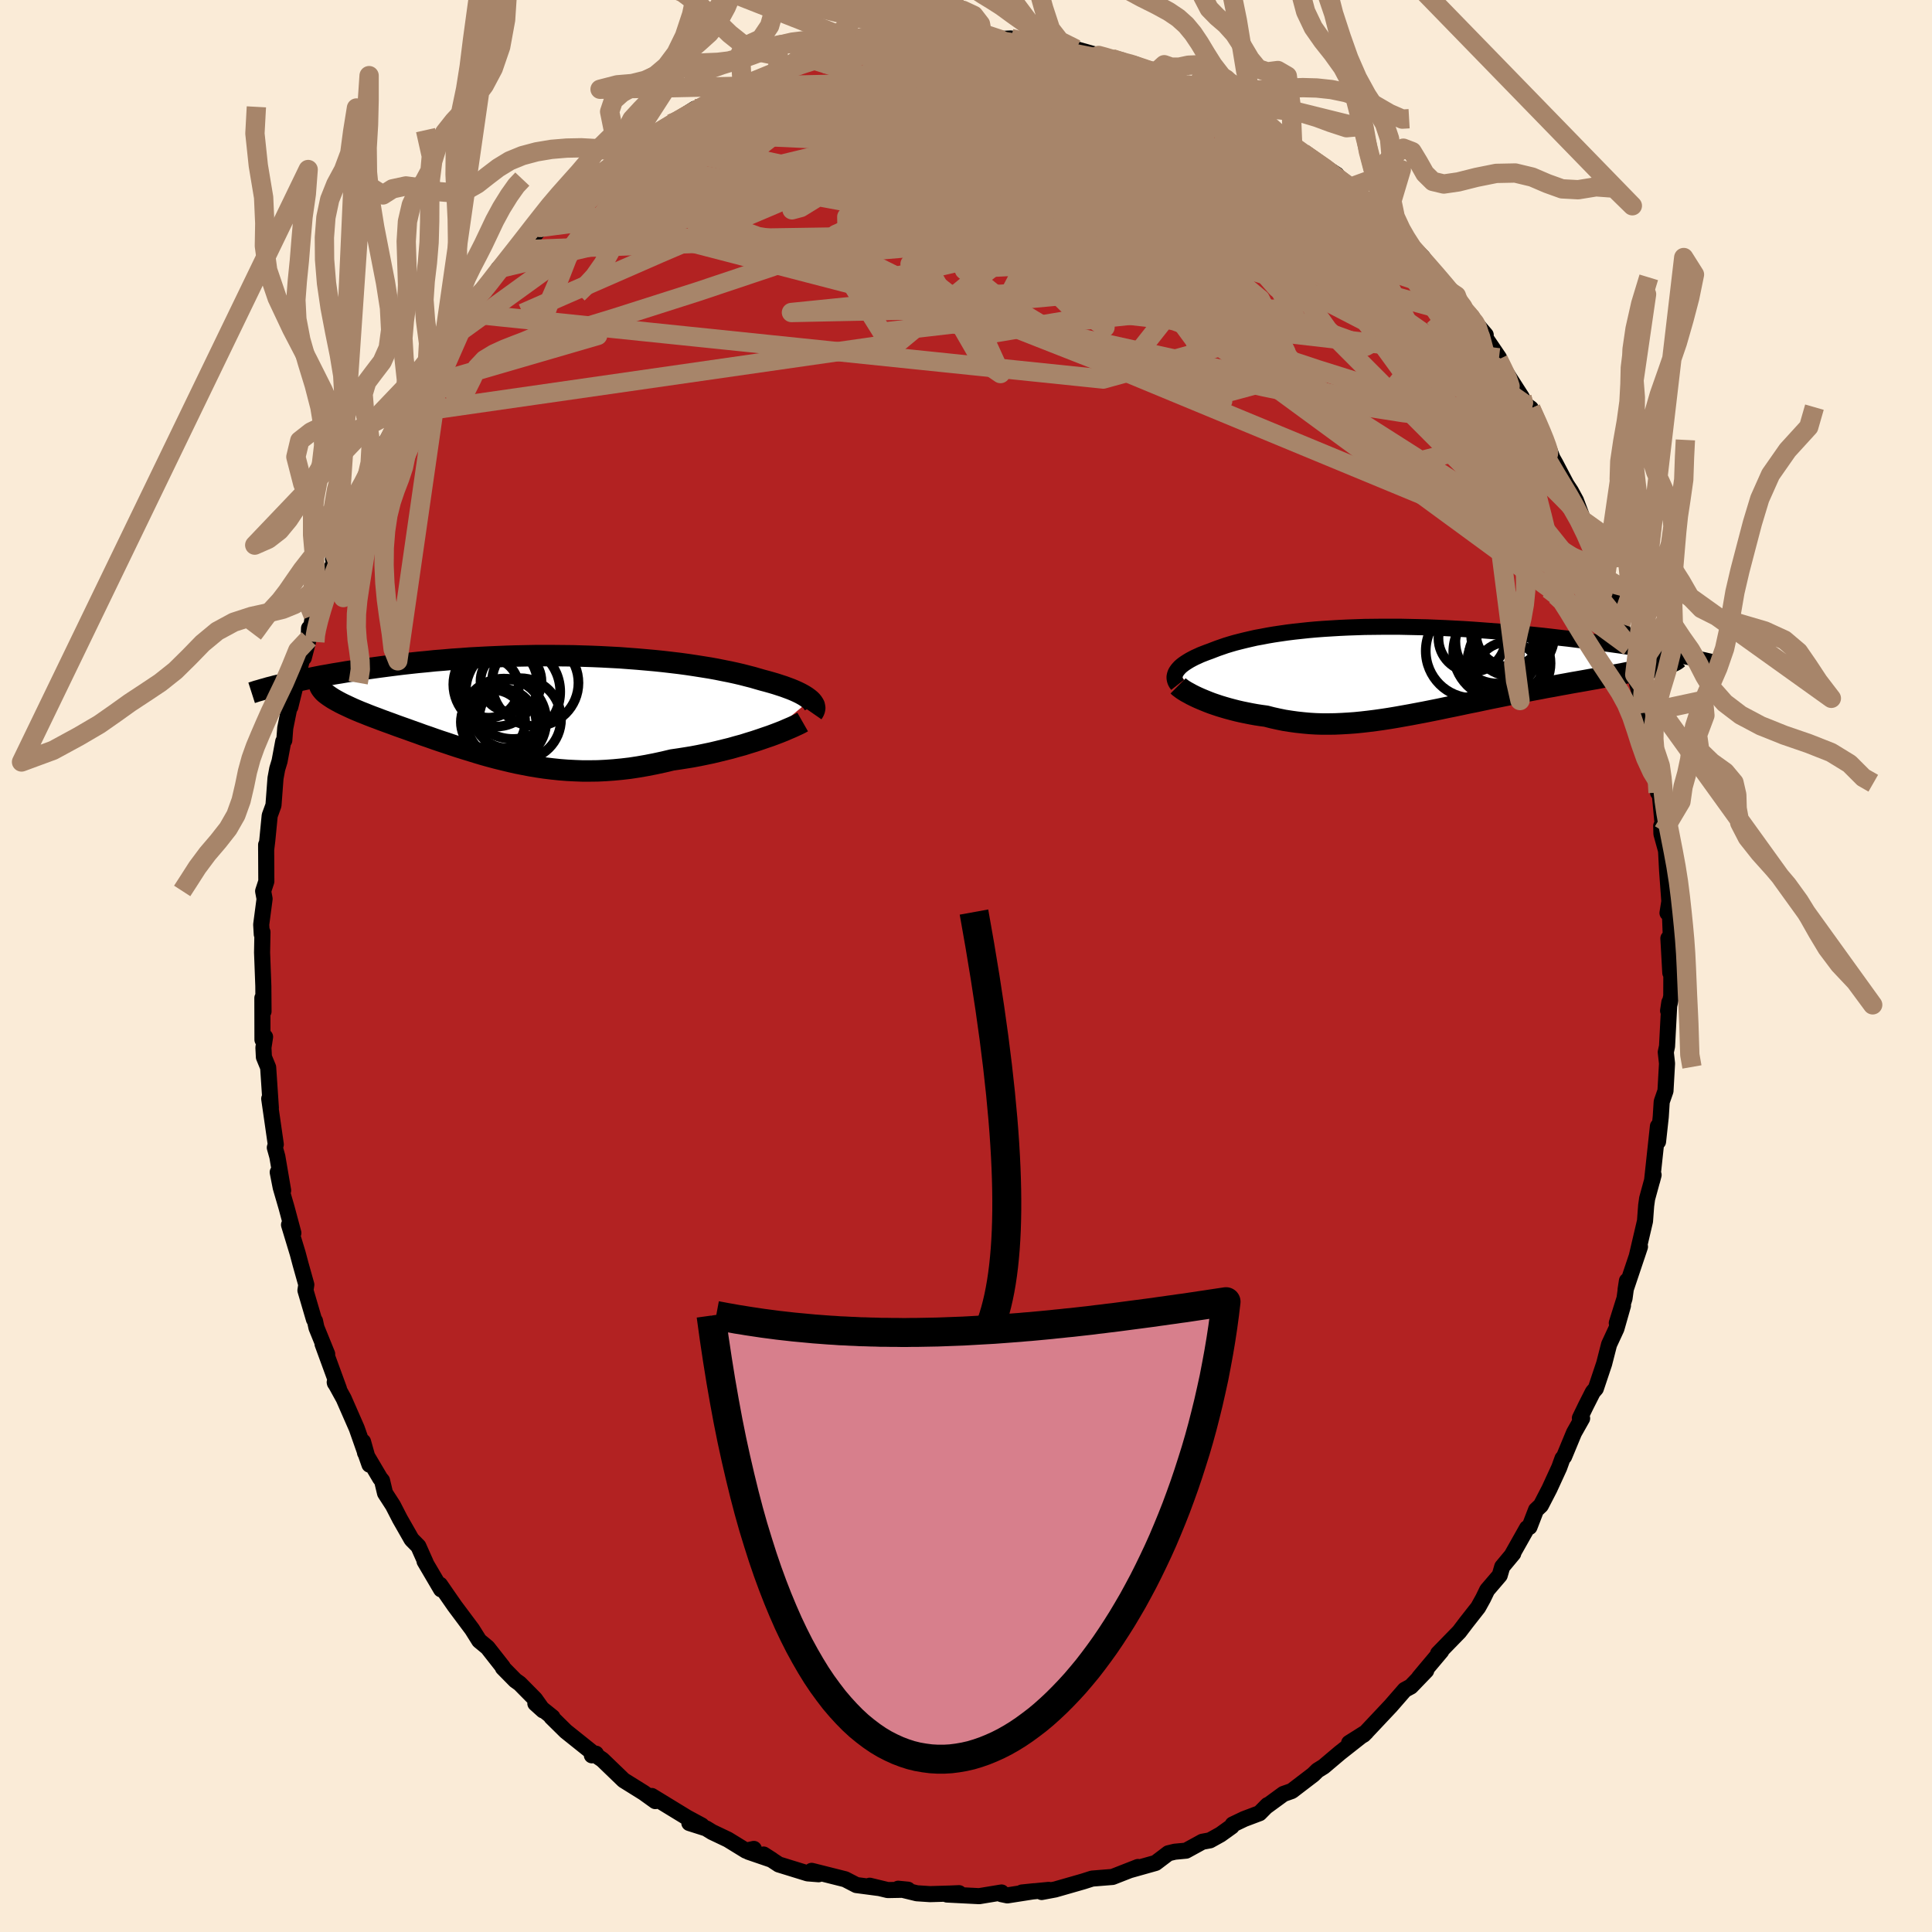 
  <svg viewBox="-100 -100 200 200" xmlns="http://www.w3.org/2000/svg" width="500" height="500" id="face-svg">
    <defs>
      <clipPath id="leftEyeClipPath">
        <polyline points="29.2,-0.55 29.03,-0.69 28.84,-0.83 28.63,-0.97 28.39,-1.11 28.13,-1.25 27.84,-1.39 27.53,-1.53 27.19,-1.67 26.84,-1.8 26.46,-1.94 26.06,-2.07 25.63,-2.21 25.19,-2.34 24.73,-2.47 24.24,-2.6 23.75,-2.74 23.24,-2.89 22.69,-3.03 22.11,-3.18 21.51,-3.32 20.87,-3.46 20.21,-3.59 19.52,-3.73 18.8,-3.86 18.05,-3.98 17.29,-4.1 16.49,-4.22 15.68,-4.33 14.84,-4.43 13.98,-4.53 13.11,-4.62 12.22,-4.7 11.31,-4.78 10.38,-4.85 9.45,-4.92 8.5,-4.97 7.54,-5.02 6.58,-5.06 5.61,-5.09 4.63,-5.12 3.65,-5.13 2.66,-5.14 1.68,-5.14 0.7,-5.14 -0.28,-5.12 -1.26,-5.1 -2.23,-5.07 -3.2,-5.03 -4.15,-4.99 -5.1,-4.94 -6.04,-4.89 -6.96,-4.82 -7.87,-4.76 -8.77,-4.68 -9.66,-4.61 -10.52,-4.52 -11.38,-4.44 -12.21,-4.35 -13.02,-4.26 -13.82,-4.16 -14.6,-4.06 -15.36,-3.96 -16.09,-3.86 -16.81,-3.76 -17.51,-3.66 -18.18,-3.56 -18.84,-3.46 -19.48,-3.35 -20.11,-3.25 -20.71,-3.14 -21.3,-3.04 -21.87,-2.93 -22.41,-2.82 -22.94,-2.72 -23.46,-2.61 -23.95,-2.51 -24.42,-2.41 -24.87,-2.3 -25.31,-2.2 -21.41,-1.69 -21.3,-1.55 -21.17,-1.4 -21.02,-1.26 -20.84,-1.12 -20.65,-0.98 -20.44,-0.84 -20.21,-0.69 -19.97,-0.55 -19.7,-0.4 -19.42,-0.25 -19.12,-0.1 -18.8,0.05 -18.46,0.21 -18.11,0.37 -17.74,0.53 -17.36,0.69 -16.95,0.85 -16.53,1.02 -16.09,1.19 -15.63,1.36 -15.16,1.54 -14.67,1.72 -14.17,1.9 -13.66,2.09 -13.13,2.28 -12.59,2.47 -12.04,2.67 -11.47,2.87 -10.9,3.08 -10.31,3.28 -9.72,3.49 -9.11,3.7 -8.5,3.9 -7.88,4.11 -7.24,4.32 -6.6,4.52 -5.95,4.72 -5.3,4.92 -4.63,5.12 -3.95,5.31 -3.27,5.49 -2.58,5.66 -1.88,5.83 -1.17,5.99 -0.46,6.13 0.27,6.27 1,6.39 1.75,6.5 2.5,6.59 3.26,6.67 4.03,6.73 4.81,6.77 5.6,6.8 6.4,6.8 7.21,6.79 8.03,6.75 8.86,6.69 9.7,6.61 10.55,6.51 11.4,6.38 12.26,6.23 13.13,6.06 14.01,5.87 14.89,5.66 15.58,5.56 16.28,5.45 16.96,5.34 17.65,5.21 18.33,5.07 19,4.93 19.67,4.77 20.32,4.61 20.97,4.45 21.6,4.27 22.23,4.1 22.83,3.91 23.42,3.73 23.99,3.54 24.54,3.35" />
      </clipPath>
      <clipPath id="rightEyeClipPath">
        <polyline points="-22.94,0.24 -22.84,0.1 -22.72,-0.04 -22.58,-0.19 -22.42,-0.33 -22.24,-0.47 -22.04,-0.61 -21.82,-0.75 -21.59,-0.89 -21.33,-1.03 -21.06,-1.17 -20.77,-1.3 -20.47,-1.44 -20.14,-1.57 -19.8,-1.7 -19.44,-1.83 -19.08,-1.97 -18.69,-2.12 -18.28,-2.26 -17.85,-2.41 -17.39,-2.55 -16.91,-2.69 -16.4,-2.82 -15.88,-2.95 -15.32,-3.08 -14.75,-3.21 -14.14,-3.32 -13.52,-3.44 -12.87,-3.55 -12.2,-3.65 -11.51,-3.75 -10.79,-3.84 -10.05,-3.92 -9.3,-4 -8.52,-4.07 -7.72,-4.13 -6.91,-4.18 -6.07,-4.23 -5.22,-4.27 -4.36,-4.3 -3.48,-4.33 -2.59,-4.34 -1.68,-4.35 -0.77,-4.35 0.15,-4.35 1.08,-4.33 2.02,-4.31 2.97,-4.29 3.91,-4.25 4.86,-4.21 5.81,-4.16 6.76,-4.11 7.7,-4.05 8.65,-3.98 9.58,-3.91 10.51,-3.84 11.43,-3.76 12.35,-3.67 13.25,-3.59 14.14,-3.5 15.01,-3.41 15.88,-3.31 16.72,-3.21 17.55,-3.12 18.36,-3.02 19.15,-2.92 19.92,-2.82 20.68,-2.72 21.43,-2.62 22.15,-2.52 22.87,-2.42 23.56,-2.32 24.24,-2.22 24.89,-2.11 25.53,-2.01 26.15,-1.91 26.75,-1.81 27.33,-1.71 27.9,-1.61 28.44,-1.52 27.11,-0.32 26.81,-0.24 26.48,-0.17 26.14,-0.09 25.77,0 25.38,0.08 24.98,0.16 24.55,0.25 24.1,0.34 23.64,0.42 23.16,0.52 22.66,0.61 22.14,0.7 21.61,0.8 21.06,0.9 20.49,1.01 19.91,1.11 19.3,1.22 18.68,1.33 18.04,1.44 17.39,1.56 16.72,1.68 16.04,1.81 15.35,1.93 14.64,2.07 13.93,2.2 13.21,2.34 12.48,2.48 11.74,2.63 11,2.78 10.26,2.93 9.51,3.08 8.75,3.24 8,3.4 7.24,3.55 6.49,3.71 5.73,3.87 4.98,4.02 4.23,4.18 3.48,4.33 2.73,4.48 1.99,4.62 1.25,4.76 0.52,4.89 -0.21,5.02 -0.93,5.14 -1.65,5.25 -2.36,5.35 -3.07,5.44 -3.77,5.52 -4.47,5.59 -5.16,5.64 -5.85,5.68 -6.53,5.71 -7.2,5.72 -7.87,5.72 -8.54,5.7 -9.2,5.66 -9.85,5.6 -10.5,5.53 -11.15,5.44 -11.79,5.34 -12.43,5.21 -13.06,5.07 -13.68,4.91 -14.2,4.84 -14.72,4.76 -15.22,4.67 -15.72,4.57 -16.21,4.47 -16.69,4.36 -17.16,4.24 -17.61,4.12 -18.06,3.99 -18.49,3.86 -18.91,3.72 -19.32,3.58 -19.71,3.43 -20.08,3.28 -20.44,3.13" />
      </clipPath>
      <filter id="fuzzy">
        <feTurbulence id="turbulence" baseFrequency="0.05" numOctaves="3" type="noise" result="noise" />
        <feDisplacementMap in="SourceGraphic" in2="noise" scale="2" />
      </filter>
      <linearGradient id="rainbowGradient" x1="0%" y1="0%" x2="100%" y2="0%">
        <stop offset="0%" style="stop-color: rgb(128, 128, 128); stop-opacity: 1" />
        <stop offset="50%" style="stop-color: rgb(0, 0, 0); stop-opacity: 1" />
        <stop offset="100%" style="stop-color: rgb(135, 206, 235); stop-opacity: 1" />
      </linearGradient>
    </defs>
    <rect x="-100" y="-100" width="100%" height="100%" fill="rgb(250, 235, 215)" />
    <polyline id="faceContour" points="72.91,0.71 73.02,0.36 73.01,3.12 72.68,4.63 72.81,3.76 72.57,8.32 72.44,8.92 72.57,10.09 72.41,12.93 72.02,14.05 71.92,15.62 71.64,18.18 71.63,16.59 71.02,22.24 71.18,21.63 70.51,24.08 70.47,24.37 70.41,24.8 70.29,26.41 69.43,30.08 69.77,29.06 68.28,33.5 68.42,32.59 68.17,34.41 67.37,36.96 68.01,35.15 67.33,37.54 66.57,39.18 66.06,41.17 65.2,43.74 64.89,44.1 64.19,45.48 63.55,46.8 63.78,46.83 62.94,48.32 61.92,50.78 61.75,50.98 61.41,51.92 60.4,54.12 59.51,55.84 59.01,56.31 58.33,58.07 58.08,58.19 56.49,61.01 56.65,60.82 55.51,62.19 55.25,63.08 53.95,64.6 53.53,65.47 53.02,66.39 51.78,67.97 51.06,68.92 48.87,71.17 49.2,70.92 47.76,72.63 46.9,73.66 47.64,72.94 46.05,74.59 45.42,74.93 43.93,76.64 43.88,76.69 41.17,79.57 39.66,80.43 41.42,79.32 38.7,81.46 37.02,82.88 36.39,83.27 35.94,83.71 33.73,85.4 33.68,85.42 32.86,85.71 31.04,87.04 31.22,86.86 30.39,87.7 28.8,88.3 27.61,88.87 27.51,89.07 26.34,89.91 25.26,90.51 24.46,90.66 22.78,91.58 21.61,91.69 20.95,91.85 19.63,92.85 19.24,92.96 17,93.59 17.8,93.27 15.17,94.3 13.06,94.47 12.15,94.76 11.7,94.89 9.22,95.6 7.83,95.86 8.57,95.64 5.79,95.91 7.04,95.78 4.28,96.21 3.66,96.08 3.68,95.91 1.37,96.29 -1.97,96.12 -0.72,95.98 -1.67,96.02 -3.72,96.08 -5.09,95.99 -7.02,95.52 -6.01,95.62 -8.1,95.66 -9.97,95.21 -9,95.45 -11.35,95.14 -12.51,94.54 -15.77,93.72 -15.98,93.67 -15.26,94.02 -16.4,93.93 -19.38,93.01 -20.95,91.98 -20.09,92.53 -22.51,91.7 -21.96,91.4 -22.78,91.58 -24.65,90.43 -26.29,89.65 -26.91,89.27 -28.64,88.72 -27.36,88.97 -28.88,88.15 -32.53,85.92 -31.86,86.35 -32.16,86.45 -33.37,85.58 -35.44,84.29 -37.65,82.16 -38.36,81.68 -38.31,81.54 -38.73,81.71 -38.63,81.46 -41.43,79.22 -42.92,77.75 -42.81,77.76 -44.58,76.34 -43.78,77.06 -44.61,75.89 -46.2,74.28 -46.65,73.96 -47.94,72.65 -47.96,72.55 -49.53,70.55 -50.39,69.84 -51.13,68.66 -52.93,66.25 -53.77,65.04 -54.45,64.05 -54.34,64.53 -56.05,61.62 -55.92,61.8 -56.69,60.07 -57.39,59.36 -58.6,57.24 -59.32,55.84 -60.14,54.57 -60.45,53.27 -60.65,53.03 -62.21,50.39 -62.42,49.24 -61.75,51.62 -63.07,47.86 -64.42,44.78 -65.35,43.09 -65.33,43.17 -64.91,43.78 -66.61,39.13 -66.13,40.17 -67.24,37.44 -67.39,36.75 -67.5,36.58 -68.38,33.58 -68.29,32.99 -68.89,30.85 -69.18,29.76 -70.08,26.79 -69.63,27.64 -70.34,24.99 -70.94,22.93 -71.25,21.35 -70.69,23.24 -71.29,19.73 -71.55,18.8 -71.45,18.47 -72.13,13.74 -71.96,14.68 -72.24,10.5 -72.68,9.43 -72.73,8.45 -72.56,7.34 -72.83,7.63 -72.84,3.31 -72.72,4.7 -72.74,2.06 -72.87,-1.4 -72.83,-3.51 -72.9,-3.28 -72.96,-4.29 -72.61,-6.95 -72.76,-7.75 -72.43,-8.76 -72.45,-12.55 -72.45,-12.01 -72.33,-13.01 -72.08,-15.57 -71.69,-16.64 -71.48,-19.44 -71.3,-20.41 -71.06,-21.2 -70.68,-23.24 -70.57,-23.36 -70.47,-24.64 -69.96,-27.17 -69.95,-26.82 -68.67,-32.01 -68.55,-31.91 -68.04,-33.87 -68.01,-34.96 -67.9,-34.46 -67.59,-36.3 -67.41,-36.34 -66.44,-39.31 -66.15,-40.28 -65.19,-42.2 -65.52,-42.13 -64.46,-44.77 -63.99,-45.66 -62.37,-49.47 -61.87,-50.51 -62.28,-49.91 -61.15,-52.54 -61.32,-52.07 -59.16,-55.75 -59.08,-56.2 -59.68,-54.77 -58.46,-57.11 -57.53,-58.83 -57.2,-59.72 -55.94,-61.44 -55.79,-61.75 -54.28,-63.85 -53.55,-64.83 -53.96,-64.17 -51.57,-67.51 -51.83,-67.58 -50.89,-68.99 -49.73,-70 -49.01,-71.02 -48.4,-72.19 -47.99,-72.28 -47.21,-73.02 -45.97,-74.15 -44.39,-75.99 -44.13,-76.45 -43.4,-76.99 -41.88,-78.37 -41.53,-79.21 -38.95,-81.34 -37.86,-81.92 -38.38,-81.44 -35.92,-83.45 -34.98,-84 -35.59,-83.83 -35.18,-84.3 -33.56,-85.17 -31.74,-86.46 -31.74,-86.29 -30.54,-87.19 -28.06,-88.74 -27.76,-88.51 -26.8,-89.28 -25.27,-90.01 -23.67,-90.92 -23.17,-91.13 -22.74,-91.41 -22.36,-91.38 -19.02,-92.81 -18.14,-92.86 -19.52,-92.36 -17.53,-93.25 -15.88,-93.82 -13.35,-94.66 -14.79,-93.94 -10.6,-95.01 -11.6,-94.97 -10.57,-95.04 -9.89,-95.09 -8.52,-95.2 -5.2,-95.99 -5.25,-95.81 -5.56,-95.93 -2.49,-96.01 -2.65,-95.89 -0.28,-96.14 1.19,-96.26 3.54,-95.92 0.3,-96.27 2.36,-95.91 4.65,-96.02 7.14,-95.54 6.13,-95.51 8.25,-95.4 8.19,-95.48 8.98,-95.55 11.39,-94.91 13.77,-94.24 13.41,-94.3 13.72,-94.35 15.04,-93.9 17.4,-93.38 19.68,-92.54 20.2,-92.11 21.29,-92.01 20.89,-91.72 23.59,-90.89 23.69,-90.95 23.05,-91.21 25.64,-90.21 27.06,-89.02 27.14,-89.04 29.07,-87.96 29.3,-87.73 30.31,-87.09 30.33,-87.48 32.79,-85.89 33.82,-84.91 34.21,-84.59 34.88,-84.16 38.37,-81.92 38.12,-81.72 39.79,-80.61 41.63,-78.99 41.38,-79.12 41.6,-78.84 42.46,-78.02 43.51,-77.26 45.76,-74.86 45.07,-75.57 46.04,-74.59 45.96,-74.68 47.28,-73.38 48.52,-71.5 50.76,-69.39 50.27,-69.75 51.68,-67.77 53.8,-65.33 52.26,-67.14 53.66,-65.2 55.18,-62.96 54.65,-63.39 55.35,-62.29 57.55,-58.86 57.74,-58.25 58.47,-57.72 59.39,-55.82 59.96,-54.32 59.79,-54.95 60.72,-52.55 61.01,-52.04 62.16,-49.85 62.62,-49.15 63.14,-48.19 63.73,-46.61 63.81,-46.15 65.14,-42.9 65.96,-41.01 65.41,-42.65 66.18,-40.16 66.32,-39.2 67.02,-37.85 67.77,-35.45 68.59,-32.87 68.68,-33.05 69.01,-31.15 69.23,-30.16 69.76,-28.13 70.27,-26.21 70.23,-25.96 70.65,-23.69 70.96,-21.95 71.3,-19.82 71.62,-19.11 71.64,-17.95 71.82,-17.85 72.18,-13.95 71.97,-14.5 71.99,-13.68 72.47,-11.94 72.58,-9.86 72.81,-6.69 72.62,-5.49 72.87,-5.42 72.99,-2.34 72.71,-2.86 72.91,0.71 73.02,0.36" fill="rgb(178, 34, 34)" stroke="black" stroke-width="1.667" stroke-linejoin="round" filter="url(#fuzzy)" />
    <g transform="translate(44.75 -30.77)">
      <polyline id="rightCountour" points="-22.94,0.24 -22.84,0.1 -22.72,-0.04 -22.58,-0.19 -22.42,-0.33 -22.24,-0.47 -22.04,-0.61 -21.82,-0.75 -21.59,-0.89 -21.33,-1.03 -21.06,-1.17 -20.77,-1.3 -20.47,-1.44 -20.14,-1.57 -19.8,-1.7 -19.44,-1.83 -19.08,-1.97 -18.69,-2.12 -18.28,-2.26 -17.85,-2.41 -17.39,-2.55 -16.91,-2.69 -16.4,-2.82 -15.88,-2.95 -15.32,-3.08 -14.75,-3.21 -14.14,-3.32 -13.52,-3.44 -12.87,-3.55 -12.2,-3.65 -11.51,-3.75 -10.79,-3.84 -10.05,-3.92 -9.3,-4 -8.52,-4.07 -7.72,-4.13 -6.91,-4.18 -6.07,-4.23 -5.22,-4.27 -4.36,-4.3 -3.48,-4.33 -2.59,-4.34 -1.68,-4.35 -0.77,-4.35 0.15,-4.35 1.08,-4.33 2.02,-4.31 2.97,-4.29 3.91,-4.25 4.86,-4.21 5.81,-4.16 6.76,-4.11 7.7,-4.05 8.65,-3.98 9.58,-3.91 10.51,-3.84 11.43,-3.76 12.35,-3.67 13.25,-3.59 14.14,-3.5 15.01,-3.41 15.88,-3.31 16.72,-3.21 17.55,-3.12 18.36,-3.02 19.15,-2.92 19.92,-2.82 20.68,-2.72 21.43,-2.62 22.15,-2.52 22.87,-2.42 23.56,-2.32 24.24,-2.22 24.89,-2.11 25.53,-2.01 26.15,-1.91 26.75,-1.81 27.33,-1.71 27.9,-1.61 28.44,-1.52 27.11,-0.32 26.81,-0.24 26.48,-0.17 26.14,-0.09 25.77,0 25.38,0.08 24.98,0.16 24.55,0.25 24.1,0.34 23.64,0.42 23.16,0.52 22.66,0.61 22.14,0.7 21.61,0.8 21.06,0.9 20.49,1.01 19.91,1.11 19.3,1.22 18.68,1.33 18.04,1.44 17.39,1.56 16.72,1.68 16.04,1.81 15.35,1.93 14.64,2.07 13.93,2.2 13.21,2.34 12.48,2.48 11.74,2.63 11,2.78 10.26,2.93 9.51,3.08 8.75,3.24 8,3.4 7.24,3.55 6.49,3.71 5.73,3.87 4.98,4.02 4.23,4.18 3.48,4.33 2.73,4.48 1.99,4.62 1.25,4.76 0.52,4.89 -0.21,5.02 -0.93,5.14 -1.65,5.25 -2.36,5.35 -3.07,5.44 -3.77,5.52 -4.47,5.59 -5.16,5.64 -5.85,5.68 -6.53,5.71 -7.2,5.72 -7.87,5.72 -8.54,5.7 -9.2,5.66 -9.85,5.6 -10.5,5.53 -11.15,5.44 -11.79,5.34 -12.43,5.21 -13.06,5.07 -13.68,4.91 -14.2,4.84 -14.72,4.76 -15.22,4.67 -15.72,4.57 -16.21,4.47 -16.69,4.36 -17.16,4.24 -17.61,4.12 -18.06,3.99 -18.49,3.86 -18.91,3.72 -19.32,3.58 -19.71,3.43 -20.08,3.28 -20.44,3.13" fill="white" stroke="white" stroke-width="0" stroke-linejoin="round" filter="url(#fuzzy)" />
    </g>
    <g transform="translate(-45.32 -26.99)">
      <polyline id="leftCountour" points="29.2,-0.55 29.03,-0.69 28.84,-0.83 28.63,-0.97 28.39,-1.11 28.13,-1.25 27.84,-1.39 27.53,-1.53 27.19,-1.67 26.84,-1.8 26.46,-1.94 26.06,-2.07 25.63,-2.21 25.19,-2.34 24.73,-2.47 24.24,-2.6 23.75,-2.74 23.24,-2.89 22.69,-3.03 22.11,-3.18 21.51,-3.32 20.87,-3.46 20.21,-3.59 19.52,-3.73 18.8,-3.86 18.05,-3.98 17.29,-4.1 16.49,-4.22 15.68,-4.33 14.84,-4.43 13.98,-4.53 13.11,-4.62 12.22,-4.7 11.31,-4.78 10.38,-4.85 9.45,-4.92 8.5,-4.97 7.54,-5.02 6.58,-5.06 5.61,-5.09 4.63,-5.12 3.65,-5.13 2.66,-5.14 1.68,-5.14 0.7,-5.14 -0.28,-5.12 -1.26,-5.1 -2.23,-5.07 -3.2,-5.03 -4.15,-4.99 -5.1,-4.94 -6.04,-4.89 -6.96,-4.82 -7.87,-4.76 -8.77,-4.68 -9.66,-4.61 -10.52,-4.52 -11.38,-4.44 -12.21,-4.35 -13.02,-4.26 -13.82,-4.16 -14.6,-4.06 -15.36,-3.96 -16.09,-3.86 -16.81,-3.76 -17.51,-3.66 -18.18,-3.56 -18.84,-3.46 -19.48,-3.35 -20.11,-3.25 -20.71,-3.14 -21.3,-3.04 -21.87,-2.93 -22.41,-2.82 -22.94,-2.72 -23.46,-2.61 -23.95,-2.51 -24.42,-2.41 -24.87,-2.3 -25.31,-2.2 -21.41,-1.69 -21.3,-1.55 -21.17,-1.4 -21.02,-1.26 -20.84,-1.12 -20.65,-0.98 -20.44,-0.84 -20.21,-0.69 -19.97,-0.55 -19.7,-0.4 -19.42,-0.25 -19.12,-0.1 -18.8,0.05 -18.46,0.21 -18.11,0.37 -17.74,0.53 -17.36,0.69 -16.95,0.85 -16.53,1.02 -16.09,1.19 -15.63,1.36 -15.16,1.54 -14.67,1.72 -14.17,1.9 -13.66,2.09 -13.13,2.28 -12.59,2.47 -12.04,2.67 -11.47,2.87 -10.9,3.08 -10.31,3.28 -9.72,3.49 -9.11,3.7 -8.5,3.9 -7.88,4.11 -7.24,4.32 -6.6,4.52 -5.95,4.72 -5.3,4.92 -4.63,5.12 -3.95,5.31 -3.27,5.49 -2.58,5.66 -1.88,5.83 -1.17,5.99 -0.46,6.13 0.27,6.27 1,6.39 1.75,6.5 2.5,6.59 3.26,6.67 4.03,6.73 4.81,6.77 5.6,6.8 6.4,6.8 7.21,6.79 8.03,6.75 8.86,6.69 9.7,6.61 10.55,6.51 11.4,6.38 12.26,6.23 13.13,6.06 14.01,5.87 14.89,5.66 15.58,5.56 16.28,5.45 16.96,5.34 17.65,5.21 18.33,5.07 19,4.93 19.67,4.77 20.32,4.61 20.97,4.45 21.6,4.27 22.23,4.1 22.83,3.91 23.42,3.73 23.99,3.54 24.54,3.35" fill="white" stroke="white" stroke-width="0" stroke-linejoin="round" filter="url(#fuzzy)" />
    </g>
    <g transform="translate(44.75 -30.77)">
      <polyline id="rightUpper" points="-22.85,1.67 -22.96,1.53 -23.04,1.39 -23.1,1.25 -23.14,1.1 -23.16,0.96 -23.16,0.82 -23.13,0.67 -23.09,0.53 -23.03,0.39 -22.94,0.24 -22.84,0.1 -22.72,-0.04 -22.58,-0.19 -22.42,-0.33 -22.24,-0.47 -22.04,-0.61 -21.82,-0.75 -21.59,-0.89 -21.33,-1.03 -21.06,-1.17 -20.77,-1.3 -20.47,-1.44 -20.14,-1.57 -19.8,-1.7 -19.44,-1.83 -19.08,-1.97 -18.69,-2.12 -18.28,-2.26 -17.85,-2.41 -17.39,-2.55 -16.91,-2.69 -16.4,-2.82 -15.88,-2.95 -15.32,-3.08 -14.75,-3.21 -14.14,-3.32 -13.52,-3.44 -12.87,-3.55 -12.2,-3.65 -11.51,-3.75 -10.79,-3.84 -10.05,-3.92 -9.3,-4 -8.52,-4.07 -7.72,-4.13 -6.91,-4.18 -6.07,-4.23 -5.22,-4.27 -4.36,-4.3 -3.48,-4.33 -2.59,-4.34 -1.68,-4.35 -0.77,-4.35 0.15,-4.35 1.08,-4.33 2.02,-4.31 2.97,-4.29 3.91,-4.25 4.86,-4.21 5.81,-4.16 6.76,-4.11 7.7,-4.05 8.65,-3.98 9.58,-3.91 10.51,-3.84 11.43,-3.76 12.35,-3.67 13.25,-3.59 14.14,-3.5 15.01,-3.41 15.88,-3.31 16.72,-3.21 17.55,-3.12 18.36,-3.02 19.15,-2.92 19.92,-2.82 20.68,-2.72 21.43,-2.62 22.15,-2.52 22.87,-2.42 23.56,-2.32 24.24,-2.22 24.89,-2.11 25.53,-2.01 26.15,-1.91 26.75,-1.81 27.33,-1.71 27.9,-1.61 28.44,-1.52 28.96,-1.42 29.46,-1.33 29.93,-1.24 30.39,-1.15 30.83,-1.06 31.25,-0.97 31.64,-0.89 32.02,-0.8 32.38,-0.72 32.72,-0.64" fill="none" stroke="black" stroke-width="1.667" stroke-linejoin="round" filter="url(#fuzzy)" />
      <polyline id="rightLower" points="-22.79,1.77 -22.68,1.88 -22.53,1.99 -22.36,2.12 -22.16,2.25 -21.93,2.39 -21.67,2.53 -21.4,2.68 -21.1,2.83 -20.78,2.98 -20.44,3.13 -20.08,3.28 -19.71,3.43 -19.32,3.58 -18.91,3.72 -18.49,3.86 -18.06,3.99 -17.61,4.12 -17.16,4.24 -16.69,4.36 -16.21,4.47 -15.72,4.57 -15.22,4.67 -14.72,4.76 -14.2,4.84 -13.68,4.91 -13.06,5.07 -12.43,5.21 -11.79,5.34 -11.15,5.44 -10.5,5.53 -9.85,5.6 -9.2,5.66 -8.54,5.7 -7.87,5.72 -7.2,5.72 -6.53,5.71 -5.85,5.68 -5.16,5.64 -4.47,5.59 -3.77,5.52 -3.07,5.44 -2.36,5.35 -1.65,5.25 -0.93,5.14 -0.21,5.02 0.52,4.89 1.25,4.76 1.99,4.62 2.73,4.48 3.48,4.33 4.23,4.18 4.98,4.02 5.73,3.87 6.49,3.71 7.24,3.55 8,3.4 8.75,3.24 9.51,3.08 10.26,2.93 11,2.78 11.74,2.63 12.48,2.48 13.21,2.34 13.93,2.2 14.64,2.07 15.35,1.93 16.04,1.81 16.72,1.68 17.39,1.56 18.04,1.44 18.68,1.33 19.3,1.22 19.91,1.11 20.49,1.01 21.06,0.9 21.61,0.8 22.14,0.7 22.66,0.61 23.16,0.52 23.64,0.42 24.1,0.34 24.55,0.25 24.98,0.16 25.38,0.08 25.77,0 26.14,-0.09 26.48,-0.17 26.81,-0.24 27.11,-0.32 27.39,-0.4 27.65,-0.48 27.89,-0.56 28.1,-0.63 28.3,-0.71 28.47,-0.79 28.62,-0.86 28.75,-0.94 28.86,-1.02 28.95,-1.1" fill="none" stroke="black" stroke-width="2.222" stroke-linejoin="round" filter="url(#fuzzy)" />
      <circle r="3.624" cx="11.693" cy="-3.111" stroke="black" fill="none" stroke-width="1.0" filter="url(#fuzzy)" clip-path="url(#rightEyeClipPath)" /><circle r="4.874" cx="7.718" cy="-1.846" stroke="black" fill="none" stroke-width="1.0" filter="url(#fuzzy)" clip-path="url(#rightEyeClipPath)" /><circle r="3.398" cx="11.348" cy="0.624" stroke="black" fill="none" stroke-width="1.0" filter="url(#fuzzy)" clip-path="url(#rightEyeClipPath)" /><circle r="3.418" cx="11.468" cy="-3.646" stroke="black" fill="none" stroke-width="1.0" filter="url(#fuzzy)" clip-path="url(#rightEyeClipPath)" /><circle r="3.48" cx="7.638" cy="-3.166" stroke="black" fill="none" stroke-width="1.0" filter="url(#fuzzy)" clip-path="url(#rightEyeClipPath)" /><circle r="4.892" cx="10.583" cy="-1.746" stroke="black" fill="none" stroke-width="1.0" filter="url(#fuzzy)" clip-path="url(#rightEyeClipPath)" /><circle r="4.362" cx="10.273" cy="-2.836" stroke="black" fill="none" stroke-width="1.0" filter="url(#fuzzy)" clip-path="url(#rightEyeClipPath)" /><circle r="4.316" cx="11.448" cy="-0.566" stroke="black" fill="none" stroke-width="1.0" filter="url(#fuzzy)" clip-path="url(#rightEyeClipPath)" /><circle r="3.482" cx="10.793" cy="-1.331" stroke="black" fill="none" stroke-width="1.0" filter="url(#fuzzy)" clip-path="url(#rightEyeClipPath)" /><circle r="4.308" cx="11.848" cy="-3.516" stroke="black" fill="none" stroke-width="1.0" filter="url(#fuzzy)" clip-path="url(#rightEyeClipPath)" />
      </g>
    <g transform="translate(-45.32 -26.99)">
      <polyline id="leftUpper" points="29.44,0.82 29.53,0.69 29.6,0.55 29.64,0.42 29.66,0.28 29.64,0.14 29.61,0 29.54,-0.13 29.45,-0.27 29.34,-0.41 29.2,-0.55 29.03,-0.69 28.84,-0.83 28.63,-0.97 28.39,-1.11 28.13,-1.25 27.84,-1.39 27.53,-1.53 27.19,-1.67 26.84,-1.8 26.46,-1.94 26.06,-2.07 25.63,-2.21 25.19,-2.34 24.73,-2.47 24.24,-2.6 23.75,-2.74 23.24,-2.89 22.69,-3.03 22.11,-3.18 21.51,-3.32 20.87,-3.46 20.21,-3.59 19.52,-3.73 18.8,-3.86 18.05,-3.98 17.29,-4.1 16.49,-4.22 15.68,-4.33 14.84,-4.43 13.98,-4.53 13.11,-4.62 12.22,-4.7 11.31,-4.78 10.38,-4.85 9.45,-4.92 8.5,-4.97 7.54,-5.02 6.58,-5.06 5.61,-5.09 4.63,-5.12 3.65,-5.13 2.66,-5.14 1.68,-5.14 0.7,-5.14 -0.28,-5.12 -1.26,-5.1 -2.23,-5.07 -3.2,-5.03 -4.15,-4.99 -5.1,-4.94 -6.04,-4.89 -6.96,-4.82 -7.87,-4.76 -8.77,-4.68 -9.66,-4.61 -10.52,-4.52 -11.38,-4.44 -12.21,-4.35 -13.02,-4.26 -13.82,-4.16 -14.6,-4.06 -15.36,-3.96 -16.09,-3.86 -16.81,-3.76 -17.51,-3.66 -18.18,-3.56 -18.84,-3.46 -19.48,-3.35 -20.11,-3.25 -20.71,-3.14 -21.3,-3.04 -21.87,-2.93 -22.41,-2.82 -22.94,-2.72 -23.46,-2.61 -23.95,-2.51 -24.42,-2.41 -24.87,-2.3 -25.31,-2.2 -25.72,-2.1 -26.12,-2.01 -26.49,-1.91 -26.85,-1.82 -27.19,-1.72 -27.52,-1.63 -27.82,-1.54 -28.11,-1.46 -28.38,-1.37 -28.63,-1.29" fill="none" stroke="black" stroke-width="2.222" stroke-linejoin="round" filter="url(#fuzzy)" />
      <polyline id="leftLower" points="28.41,1.73 28.2,1.85 27.94,1.98 27.64,2.12 27.29,2.28 26.91,2.44 26.5,2.62 26.05,2.8 25.58,2.98 25.07,3.17 24.54,3.35 23.99,3.54 23.42,3.73 22.83,3.91 22.23,4.1 21.6,4.27 20.97,4.45 20.32,4.61 19.67,4.77 19,4.93 18.33,5.07 17.65,5.21 16.96,5.34 16.28,5.45 15.58,5.56 14.89,5.66 14.01,5.87 13.13,6.06 12.26,6.23 11.4,6.38 10.55,6.51 9.7,6.61 8.86,6.69 8.03,6.75 7.21,6.79 6.4,6.8 5.6,6.8 4.81,6.77 4.03,6.73 3.26,6.67 2.5,6.59 1.75,6.5 1,6.39 0.27,6.27 -0.46,6.13 -1.17,5.99 -1.88,5.83 -2.58,5.66 -3.27,5.49 -3.95,5.31 -4.63,5.12 -5.3,4.92 -5.95,4.72 -6.6,4.52 -7.24,4.32 -7.88,4.11 -8.5,3.9 -9.11,3.7 -9.72,3.49 -10.31,3.28 -10.9,3.08 -11.47,2.87 -12.04,2.67 -12.59,2.47 -13.13,2.28 -13.66,2.09 -14.17,1.9 -14.67,1.72 -15.16,1.54 -15.63,1.36 -16.09,1.19 -16.53,1.02 -16.95,0.85 -17.36,0.69 -17.74,0.53 -18.11,0.37 -18.46,0.21 -18.8,0.05 -19.12,-0.1 -19.42,-0.25 -19.7,-0.4 -19.97,-0.55 -20.21,-0.69 -20.44,-0.84 -20.65,-0.98 -20.84,-1.12 -21.02,-1.26 -21.17,-1.4 -21.3,-1.55 -21.41,-1.69 -21.5,-1.83 -21.57,-1.97 -21.61,-2.11 -21.64,-2.25 -21.65,-2.39 -21.64,-2.54 -21.61,-2.68 -21.55,-2.83 -21.48,-2.97 -21.39,-3.12" fill="none" stroke="black" stroke-width="2.222" stroke-linejoin="round" filter="url(#fuzzy)" />
      <circle r="4.48" cx="0.722" cy="-2.319" stroke="black" fill="none" stroke-width="1.0" filter="url(#fuzzy)" clip-path="url(#leftEyeClipPath)" /><circle r="3.156" cx="-1.783" cy="-2.484" stroke="black" fill="none" stroke-width="1.0" filter="url(#fuzzy)" clip-path="url(#leftEyeClipPath)" /><circle r="3.566" cx="-2.733" cy="1.841" stroke="black" fill="none" stroke-width="1.0" filter="url(#fuzzy)" clip-path="url(#leftEyeClipPath)" /><circle r="4.242" cx="-0.843" cy="1.436" stroke="black" fill="none" stroke-width="1.0" filter="url(#fuzzy)" clip-path="url(#leftEyeClipPath)" /><circle r="3.33" cx="-3.643" cy="1.741" stroke="black" fill="none" stroke-width="1.0" filter="url(#fuzzy)" clip-path="url(#leftEyeClipPath)" /><circle r="4.388" cx="-2.518" cy="1.626" stroke="black" fill="none" stroke-width="1.0" filter="url(#fuzzy)" clip-path="url(#leftEyeClipPath)" /><circle r="4.366" cx="-3.388" cy="-2.154" stroke="black" fill="none" stroke-width="1.0" filter="url(#fuzzy)" clip-path="url(#leftEyeClipPath)" /><circle r="3.108" cx="-4.093" cy="-1.819" stroke="black" fill="none" stroke-width="1.0" filter="url(#fuzzy)" clip-path="url(#leftEyeClipPath)" /><circle r="3.576" cx="-2.148" cy="0.876" stroke="black" fill="none" stroke-width="1.0" filter="url(#fuzzy)" clip-path="url(#leftEyeClipPath)" /><circle r="4.892" cx="-1.578" cy="-1.404" stroke="black" fill="none" stroke-width="1.0" filter="url(#fuzzy)" clip-path="url(#leftEyeClipPath)" />
    </g>
    <g id="hairs">
      <polyline points="-11.6,-94.97 -10.62,-95.05 -9.39,-95.19 -7.96,-95.39 -6.55,-95.59 -5.33,-95.75 -4.3,-95.86 -3.43,-95.93 -2.74,-95.97 -2.27,-95.97 -2.15,-95.93 -2.49,-95.85 -3.3,-95.71 -4.5,-95.53 -5.97,-95.33 -7.74,-95.08 -10.26,-94.72" fill="none" stroke="rgb(167, 133, 106)" stroke-width="2" stroke-linejoin="round" filter="url(#fuzzy)" /><polyline points="7.14,-95.54 6.99,-95.49 7.43,-95.41 7.98,-95.25 8.52,-94.97 8.94,-94.6 9.11,-94.15 8.98,-93.64 8.58,-93.07 7.91,-92.41 6.97,-91.69 5.7,-90.89 4.03,-90.03 1.89,-89.11 -0.75,-88.12 -3.9,-87.04 -7.54,-85.82 -11.67,-84.46 -16.27,-82.93 -21.31,-81.26 -26.83,-79.48 -32.9,-77.56 -39.66,-75.41" fill="none" stroke="rgb(167, 133, 106)" stroke-width="2" stroke-linejoin="round" filter="url(#fuzzy)" /><polyline points="65.14,-42.9 65.48,-42.05 65.42,-41.71 65.22,-41.31 64.87,-40.87 64.32,-40.53 63.52,-40.43 62.39,-40.67 60.91,-41.3 59.06,-42.33 56.83,-43.75 54.22,-45.56 51.23,-47.76 47.85,-50.37 44.03,-53.42 39.78,-56.95 35.11,-60.97 30.06,-65.52 24.59,-70.6 18.61,-76.19 11.95,-82.25 4.68,-88.82" fill="none" stroke="rgb(167, 133, 106)" stroke-width="2" stroke-linejoin="round" filter="url(#fuzzy)" /><polyline points="4.65,-96.02 6,-95.68 6.49,-95.44 6.74,-95.18 6.85,-94.82 6.8,-94.3 6.52,-93.63 5.88,-92.81 4.84,-91.86 3.4,-90.77 1.57,-89.51 -0.68,-88.1 -3.39,-86.53 -6.63,-84.82 -10.45,-82.98 -14.87,-80.99 -19.88,-78.82 -25.49,-76.44 -31.7,-73.78 -38.49,-70.81 -45.89,-67.57" fill="none" stroke="rgb(167, 133, 106)" stroke-width="2" stroke-linejoin="round" filter="url(#fuzzy)" /><polyline points="57.55,-58.86 57.69,-58.29 57.56,-57.67 56.94,-57.11 55.76,-56.76 54,-56.61 51.68,-56.65 48.79,-56.87 45.28,-57.28 41.14,-57.93 36.32,-58.82 30.81,-59.96 24.63,-61.37 17.75,-63.07 10.14,-65.12 1.73,-67.52 -7.52,-70.25 -17.64,-73.26 -28.78,-76.41" fill="none" stroke="rgb(167, 133, 106)" stroke-width="2" stroke-linejoin="round" filter="url(#fuzzy)" /><polyline points="29.3,-87.73 29.95,-87.34 30.39,-86.92 30.57,-86.38 30.36,-85.82 29.7,-85.31 28.56,-84.84 26.9,-84.44 24.63,-84.13 21.66,-83.96 17.92,-83.94 13.39,-84.08 8.04,-84.35 1.89,-84.69 -5.04,-85.08 -12.86,-85.5 -21.77,-85.91" fill="none" stroke="rgb(167, 133, 106)" stroke-width="2" stroke-linejoin="round" filter="url(#fuzzy)" /><polyline points="65.14,-42.9 65.54,-42 65.67,-41.52 65.79,-40.86 65.91,-40.09 65.98,-39.32 65.95,-38.71 65.75,-38.34 65.36,-38.28 64.75,-38.55 63.92,-39.14 62.85,-40.06 61.53,-41.34 59.96,-42.97 58.13,-44.99 56.05,-47.43 53.7,-50.3 51.09,-53.62 48.22,-57.41 45.08,-61.66 41.64,-66.39 37.87,-71.65 33.68,-77.49 28.9,-83.99" fill="none" stroke="rgb(167, 133, 106)" stroke-width="2" stroke-linejoin="round" filter="url(#fuzzy)" /><polyline points="39.79,-80.61 40.83,-79.64 41.14,-79.23 41.26,-78.93 41.3,-78.62 41.18,-78.35 40.76,-78.23 40,-78.29 38.87,-78.54 37.39,-78.93 35.56,-79.45 33.35,-80.12 30.73,-80.99 27.64,-82.12 24.03,-83.57 19.77,-85.37 14.75,-87.52 8.95,-89.99 2.38,-92.77" fill="none" stroke="rgb(167, 133, 106)" stroke-width="2" stroke-linejoin="round" filter="url(#fuzzy)" /><polyline points="43.51,-77.26 44.84,-75.84 45.5,-75.12 46.12,-74.43 46.88,-73.58 47.78,-72.56 48.73,-71.47 49.59,-70.46 50.27,-69.64 50.69,-69.1 50.83,-68.88 50.7,-68.96 50.32,-69.31 49.73,-69.9 48.91,-70.76 47.77,-71.98 46.19,-73.7 44.1,-76" fill="none" stroke="rgb(167, 133, 106)" stroke-width="2" stroke-linejoin="round" filter="url(#fuzzy)" /><polyline points="13.77,-94.24 13.73,-94.26 14.32,-94.1 15.34,-93.8 16.47,-93.42 17.43,-93.03 18.09,-92.69 18.45,-92.41 18.51,-92.17 18.31,-91.97 17.88,-91.79 17.22,-91.61 16.33,-91.42 15.19,-91.23 13.75,-91.07 11.98,-90.93 9.82,-90.84 7.26,-90.78 4.3,-90.74 0.96,-90.72 -2.74,-90.74 -6.84,-90.83 -11.5,-90.96 -16.93,-91.07" fill="none" stroke="rgb(167, 133, 106)" stroke-width="2" stroke-linejoin="round" filter="url(#fuzzy)" /><polyline points="55.18,-62.96 55.11,-62.78 55.57,-61.84 56.06,-60.81 56.32,-60.03 56.27,-59.59 55.9,-59.49 55.2,-59.69 54.2,-60.18 52.91,-60.94 51.33,-61.99 49.42,-63.36 47.13,-65.09 44.4,-67.21 41.18,-69.75 37.41,-72.72 33.14,-76.14 28.46,-80.04 23.43,-84.43 17.99,-89.34" fill="none" stroke="rgb(167, 133, 106)" stroke-width="2" stroke-linejoin="round" filter="url(#fuzzy)" /><polyline points="15.04,-93.9 17.1,-93.34 18.57,-92.84 19.51,-92.45 20.11,-92.15 20.48,-91.92 20.66,-91.73 20.64,-91.56 20.42,-91.4 19.97,-91.24 19.25,-91.08 18.22,-90.97 16.82,-90.91 15.02,-90.93 12.79,-91.03 10.17,-91.19 7.15,-91.43 3.73,-91.73 -0.18,-92.12 -4.65,-92.61 -9.7,-93.23" fill="none" stroke="rgb(167, 133, 106)" stroke-width="2" stroke-linejoin="round" filter="url(#fuzzy)" /><polyline points="34.88,-84.16 37.15,-82.59 38.54,-81.52 39.67,-80.58 40.62,-79.76 41.41,-79.05 42.08,-78.43 42.7,-77.85 43.23,-77.34 43.65,-76.93 43.89,-76.66 43.91,-76.58 43.71,-76.67 43.24,-76.96 42.5,-77.46 41.44,-78.22 40.02,-79.3 38.2,-80.75 35.91,-82.63 33.11,-84.91" fill="none" stroke="rgb(167, 133, 106)" stroke-width="2" stroke-linejoin="round" filter="url(#fuzzy)" /><polyline points="57.55,-58.86 57.7,-58.32 57.57,-57.76 56.96,-57.32 55.78,-57.14 54.03,-57.22 51.73,-57.56 48.85,-58.16 45.36,-59.03 41.22,-60.22 36.38,-61.74 30.83,-63.58 24.53,-65.74 17.43,-68.25 9.48,-71.15 0.66,-74.49 -9.12,-78.21 -19.94,-82.16" fill="none" stroke="rgb(167, 133, 106)" stroke-width="2" stroke-linejoin="round" filter="url(#fuzzy)" /><polyline points="38.12,-81.72 39.54,-80.66 40.34,-79.91 40.66,-79.45 40.72,-79.1 40.63,-78.78 40.37,-78.51 39.85,-78.35 39.01,-78.31 37.84,-78.39 36.35,-78.57 34.55,-78.82 32.41,-79.15 29.89,-79.61 26.91,-80.24 23.43,-81.1 19.43,-82.21 14.94,-83.59 9.96,-85.21 4.48,-87.06 -1.58,-89.13 -8.23,-91.47" fill="none" stroke="rgb(167, 133, 106)" stroke-width="2" stroke-linejoin="round" filter="url(#fuzzy)" /><polyline points="51.68,-67.77 52.67,-66.58 52.94,-66.08 53.11,-65.53 53.2,-64.95 53.13,-64.43 52.87,-64.01 52.38,-63.76 51.6,-63.74 50.49,-64.01 49,-64.57 47.13,-65.45 44.88,-66.62 42.25,-68.08 39.26,-69.81 35.88,-71.85 32.04,-74.21 27.74,-76.93 22.99,-80.01 17.93,-83.43 12.61,-87.22 6.72,-91.43" fill="none" stroke="rgb(167, 133, 106)" stroke-width="2" stroke-linejoin="round" filter="url(#fuzzy)" /><polyline points="34.88,-84.16 37.19,-82.54 38.68,-81.29 40,-80.08 41.21,-78.9 42.35,-77.73 43.46,-76.55 44.59,-75.35 45.71,-74.14 46.79,-72.98 47.77,-71.94 48.65,-71.01 49.43,-70.19 50.14,-69.45 50.76,-68.81 51.24,-68.32 51.49,-68.1 51.43,-68.23 51.01,-68.79 50.18,-69.78" fill="none" stroke="rgb(167, 133, 106)" stroke-width="2" stroke-linejoin="round" filter="url(#fuzzy)" /><polyline points="1.19,-96.26 2.15,-96.07 2.71,-95.93 3.92,-95.72 5.61,-95.44 7.41,-95.15 9.13,-94.85 10.72,-94.56 12.22,-94.27 13.64,-93.99 14.92,-93.72 15.91,-93.53 16.36,-93.48 16.09,-93.61 15.11,-93.93" fill="none" stroke="rgb(167, 133, 106)" stroke-width="2" stroke-linejoin="round" filter="url(#fuzzy)" /><polyline points="-10.57,-95.04 -9.41,-95.05 -7.49,-94.98 -5.31,-94.76 -3.02,-94.32 -0.54,-93.69 2.18,-92.9 5.14,-91.99 8.26,-90.97 11.44,-89.88 14.61,-88.75 17.76,-87.58 20.93,-86.4 24.18,-85.2 27.49,-83.94 30.83,-82.61 34.11,-81.24 37.23,-79.94 40.02,-78.89" fill="none" stroke="rgb(167, 133, 106)" stroke-width="2" stroke-linejoin="round" filter="url(#fuzzy)" /><polyline points="-41.88,-78.37 -40.77,-79.41 -39,-80.32 -37.05,-80.92 -34.92,-81.29 -32.59,-81.49 -30.04,-81.57 -27.23,-81.55 -24.14,-81.45 -20.75,-81.32 -17.08,-81.16 -13.16,-80.97 -9.03,-80.74 -4.71,-80.45 -0.25,-80.1 4.32,-79.67 8.98,-79.16 13.68,-78.6 18.37,-78.02 23.04,-77.44 27.65,-76.93 32.19,-76.51 36.63,-76.16 41.08,-75.67" fill="none" stroke="rgb(167, 133, 106)" stroke-width="2" stroke-linejoin="round" filter="url(#fuzzy)" /><polyline points="39.79,-80.61 40.95,-79.54 41.62,-78.84 42.36,-78.05 43.28,-77.08 44.31,-75.99 45.35,-74.88 46.34,-73.81 47.26,-72.78 48.16,-71.78 49.04,-70.78 49.9,-69.82 50.68,-68.94 51.32,-68.2 51.78,-67.68 52.01,-67.43 51.97,-67.47 51.63,-67.86 50.99,-68.61 50.01,-69.75 48.72,-71.28 47.28,-73.02" fill="none" stroke="rgb(167, 133, 106)" stroke-width="2" stroke-linejoin="round" filter="url(#fuzzy)" /><polyline points="19.68,-92.54 20.16,-92.21 20.47,-91.9 20.57,-91.55 20.41,-91.16 19.92,-90.73 19.12,-90.21 17.98,-89.59 16.47,-88.89 14.53,-88.14 12.11,-87.37 9.19,-86.58 5.72,-85.75 1.7,-84.84 -2.92,-83.81 -8.2,-82.65 -14.16,-81.34 -20.81,-79.91 -28.11,-78.45 -36.01,-77.09" fill="none" stroke="rgb(167, 133, 106)" stroke-width="2" stroke-linejoin="round" filter="url(#fuzzy)" /><polyline points="-11.6,-94.97 -10.63,-95.05 -9.45,-95.19 -8.1,-95.38 -6.83,-95.58 -5.76,-95.73 -4.91,-95.82 -4.25,-95.85 -3.8,-95.84 -3.61,-95.78 -3.77,-95.68 -4.36,-95.54 -5.41,-95.33 -6.93,-95.04 -8.91,-94.66 -11.51,-94.13 -15.02,-93.39" fill="none" stroke="rgb(167, 133, 106)" stroke-width="2" stroke-linejoin="round" filter="url(#fuzzy)" /><polyline points="19.68,-92.54 20.26,-92.22 20.88,-91.96 21.5,-91.69 22.06,-91.45 22.52,-91.22 22.87,-90.99 23.1,-90.74 23.17,-90.51 22.99,-90.32 22.54,-90.21 21.78,-90.2 20.73,-90.29 19.37,-90.44 17.64,-90.67 15.5,-90.98 12.88,-91.38 9.81,-91.9 6.3,-92.57 2.36,-93.39 -2.26,-94.34" fill="none" stroke="rgb(167, 133, 106)" stroke-width="2" stroke-linejoin="round" filter="url(#fuzzy)" /><polyline points="58.47,-57.72 59.16,-56.21 59.58,-55.23 59.88,-54.49 60.12,-53.84 60.28,-53.33 60.3,-53.04 60.14,-53.04 59.75,-53.33 59.15,-53.94 58.3,-54.87 57.2,-56.2 55.77,-58.03 53.97,-60.42 51.82,-63.36 49.38,-66.77 46.73,-70.62 43.73,-75.04" fill="none" stroke="rgb(167, 133, 106)" stroke-width="2" stroke-linejoin="round" filter="url(#fuzzy)" /><polyline points="21.29,-92.01 21.53,-91.6 21.84,-91.13 21.7,-90.61 21.16,-89.95 20.25,-89.08 18.89,-88.04 17.01,-86.87 14.55,-85.6 11.5,-84.24 7.85,-82.74 3.59,-81.07 -1.3,-79.21 -6.84,-77.13 -13.08,-74.85 -20.04,-72.4 -27.77,-69.81 -36.33,-67.08 -45.79,-64.19" fill="none" stroke="rgb(167, 133, 106)" stroke-width="2" stroke-linejoin="round" filter="url(#fuzzy)" /><polyline points="58.47,-57.72 59.07,-56.3 59.19,-55.58 58.99,-55.26 58.54,-55.18 57.81,-55.36 56.76,-55.88 55.31,-56.79 53.42,-58.15 51.01,-59.95 48.05,-62.24 44.49,-65.07 40.32,-68.5 35.57,-72.56 30.27,-77.25 24.32,-82.56 17.37,-88.61" fill="none" stroke="rgb(167, 133, 106)" stroke-width="2" stroke-linejoin="round" filter="url(#fuzzy)" /><polyline points="-33.56,-85.17 -1.97,-78.7 11.39,-71.07 7.99,-69.32 2.54,-69.56 0.76,-70.29 1.92,-71.69 4.47,-73.71 7.66,-75.69 10.67,-76.87 12.07,-76.97 10.48,-76.43 5.84,-76.14 0.08,-76.71 -3.54,-77.91 -2.38,-78.79 3.33,-78.65 9.54,-78.12 10.75,-79.03 6.82,-81.96 11.76,-82.6 50.27,-69.75" fill="none" stroke="rgb(167, 133, 106)" stroke-width="2" stroke-linejoin="round" filter="url(#fuzzy)" /><polyline points="34.21,-84.59 14.47,-90.18 16.11,-84.9 20.01,-74.81 20.28,-66.6 17.4,-62.95 12.08,-63.35 4.96,-66.15 -1.99,-69.7 -5.79,-72.67 -4.5,-74.29 1.33,-74.58 9.08,-74.34 15.89,-74.6 20.47,-75.88 23.39,-77.75 25.86,-78.96 28.44,-78.11 31.38,-74.36 37.46,-65.87 67.77,-35.45" fill="none" stroke="rgb(167, 133, 106)" stroke-width="2" stroke-linejoin="round" filter="url(#fuzzy)" /><polyline points="-41.88,-78.37 16.7,-63.17 26.57,-58.49 25.05,-60.94 23.67,-64.78 21.16,-68.21 15.89,-71.6 9.09,-75.26 3.2,-78.77 -0.02,-81.34 -0.25,-82.52 1.82,-82.54 4.85,-82.17 7.3,-82.29 7.96,-83.21 6.57,-84.44 4.26,-85.01 3.26,-84.31 5.74,-82.75 11.61,-81.6 15.01,-81.8 1.75,-82.36 -44.13,-76.45" fill="none" stroke="rgb(167, 133, 106)" stroke-width="2" stroke-linejoin="round" filter="url(#fuzzy)" /><polyline points="55.18,-62.96 15.04,-67.58 2.58,-65.48 -7.21,-68.07 -12.25,-73.15 -12.34,-77.55 -8.09,-79.8 0.47,-79.86 12.35,-78.47 24.87,-76.53 35.14,-74.53 41.5,-72.5 42.65,-70.9 34.56,-71.68 8.61,-76.14 -45.97,-74.15" fill="none" stroke="rgb(167, 133, 106)" stroke-width="2" stroke-linejoin="round" filter="url(#fuzzy)" /><polyline points="17.4,-93.38 -13.76,-80.06 -2.59,-76.98 13.32,-75.42 22.12,-74.68 24.05,-74.19 21.88,-73.81 18.38,-73.72 16.1,-73.67 16.36,-73.05 18.29,-71.63 19.3,-70.03 17.16,-69.14 12.05,-69.23 6.64,-69.57 3.87,-69.41 4.56,-69.48 7.91,-71.97 14.48,-78.06 23.44,-85.14 17.4,-93.38" fill="none" stroke="rgb(167, 133, 106)" stroke-width="2" stroke-linejoin="round" filter="url(#fuzzy)" /><polyline points="38.37,-81.92 -11.66,-70.37 -8.69,-65.61 3.17,-66.99 5.68,-71.79 -0.16,-76.7 -7.5,-80.28 -11.43,-82.67 -11,-84.26 -8.09,-85.02 -5.29,-84.66 -4.3,-83.05 -5.1,-80.41 -5.94,-77.22 -4.23,-74.18 1.74,-72.28 11.11,-72.74 20.26,-76.22 25.24,-81.61 24.66,-86.12 17.67,-88.53 -8.52,-95.2" fill="none" stroke="rgb(167, 133, 106)" stroke-width="2" stroke-linejoin="round" filter="url(#fuzzy)" /><polyline points="0.3,-96.27 3.47,-90.67 9.85,-83.04 18.19,-79.9 22.88,-80.88 23.58,-83.2 22.67,-84.74 22.6,-84.67 24.58,-83.07 28.42,-80.4 33.17,-77.14 37.85,-73.73 41.68,-70.76 43.97,-68.97 43.95,-69.08 40.87,-71.31 34.26,-75.14 24.29,-79.41 12.03,-82.92 -0.24,-85.15 -8.93,-86.56 -10.06,-88.1 -1.66,-89.56 14.96,-87.53 45.76,-74.86" fill="none" stroke="rgb(167, 133, 106)" stroke-width="2" stroke-linejoin="round" filter="url(#fuzzy)" /><polyline points="3.54,-95.92 -18.98,-86.71 -22.78,-83.76 -18.4,-82.83 -8.59,-82.24 2.93,-80.47 13.26,-77.48 21.19,-74.43 26.7,-72.57 30.25,-72.32 32.44,-73.11 33.88,-73.91 34.85,-73.92 35.13,-73.12 33.97,-72.19 30.58,-71.87 24.91,-72.22 18.12,-72.41 12.41,-71.37 10.02,-68.99 12.21,-66.85 18.57,-67.53 27.34,-72.01 37.31,-76.16 46.04,-74.59" fill="none" stroke="rgb(167, 133, 106)" stroke-width="2" stroke-linejoin="round" filter="url(#fuzzy)" /><polyline points="67.77,-35.45 49.26,-58.52 33.12,-75.55 24.43,-84.58 20.19,-88.14 19.17,-87.81 20.84,-84.73 24.08,-80.27 27.5,-75.87 30.23,-72.42 32.17,-70.21 33.51,-69.27 34.12,-69.71 33.46,-71.68 31.23,-75.11 27.91,-79.36 24.85,-83.4 23.37,-86.34 23.42,-87.98 23.07,-88.82 18.95,-89.37 5.84,-89.64 -28.06,-88.74" fill="none" stroke="rgb(167, 133, 106)" stroke-width="2" stroke-linejoin="round" filter="url(#fuzzy)" /><polyline points="30.33,-87.48 9.14,-91.29 -5.73,-91.81 -9.22,-91.16 -3.32,-89.15 6.99,-85.88 16.39,-82.57 21.62,-80.67 22.34,-80.49 20.21,-81.05 16.86,-80.89 12.15,-79.27 4.46,-76.67 -6.42,-74.33 -15.57,-73.56 -13.46,-75.74 2.09,-82.72 -2.65,-95.89" fill="none" stroke="rgb(167, 133, 106)" stroke-width="2" stroke-linejoin="round" filter="url(#fuzzy)" /><polyline points="-31.74,-86.46 -39.84,-78.49 -40.29,-76.68 -36.15,-75.46 -24.93,-75.29 -8.25,-75.55 9.48,-75.11 24.18,-73.79 33.48,-72.62 36.9,-72.89 35.45,-75.05 31.19,-78.33 26.55,-81.27 23.45,-82.66 22.41,-82.07 22.29,-79.88 21.01,-76.97 17.24,-74.62 8.86,-74.8 -31.74,-86.46" fill="none" stroke="rgb(167, 133, 106)" stroke-width="2" stroke-linejoin="round" filter="url(#fuzzy)" /><polyline points="17.4,-93.38 21.76,-85.43 12.57,-84.47 13.21,-82.27 21.45,-79.12 29.2,-76.63 31.46,-75.77 28.16,-76.31 22.94,-76.87 20.18,-76.03 21.83,-73.7 25.78,-71.71 27.1,-72.58 21.49,-77.12 7.97,-82.77 -11.34,-84.86 -33.09,-79.63 -53.55,-64.83" fill="none" stroke="rgb(167, 133, 106)" stroke-width="2" stroke-linejoin="round" filter="url(#fuzzy)" /><polyline points="-15.88,-93.82 -11.15,-92.34 -2.24,-87.14 9.54,-79.71 19.23,-73.41 22.25,-69.92 18.92,-69.11 12.96,-70.13 7.99,-72.19 5.63,-74.74 5.69,-77.31 7.3,-79.38 9.86,-80.45 13.24,-80.12 17.23,-78.29 20.78,-75.37 21.83,-72.35 18.19,-70.62 9.3,-71.29 -2.07,-74.65 -10.07,-79.86 -8.75,-85 3.9,-86.9 26.01,-80.5 57.74,-58.25" fill="none" stroke="rgb(167, 133, 106)" stroke-width="2" stroke-linejoin="round" filter="url(#fuzzy)" /><polyline points="-58.46,-57.11 -7.11,-64.48 2.14,-72.14 8.22,-76.86 12.44,-78 11.51,-77.18 6.04,-76.33 0.12,-76.34 -2.14,-77.01 0.43,-77.7 5.52,-78.03 8.81,-78.26 6.49,-78.89 -1.76,-79.84 -10.25,-80.28 -8.07,-79.9 13.78,-80.1 43.51,-77.26" fill="none" stroke="rgb(167, 133, 106)" stroke-width="2" stroke-linejoin="round" filter="url(#fuzzy)" /><polyline points="21.29,-92.01 28.56,-73.62 14.44,-78.16 2.05,-81.92 -7.99,-81.74 -15.08,-79.76 -18.01,-78.28 -17.11,-78.52 -13.91,-80.49 -9.75,-83.39 -4.96,-86.08 0.66,-87.54 6.99,-87.13 13.13,-84.79 17.62,-81.02 19.41,-76.79 18.78,-73.22 17.6,-71.08 18.01,-70.53 20.06,-71.24 20.67,-72.78 16.52,-74.51 6.21,-75.69 -35.92,-83.45" fill="none" stroke="rgb(167, 133, 106)" stroke-width="2" stroke-linejoin="round" filter="url(#fuzzy)" /><polyline points="15.04,-93.9 -3.94,-72.26 1.59,-62.68 3.57,-61.33 2.06,-64.64 0.54,-69.69 1.67,-73.89 6.52,-75.56 14.76,-74.27 24.93,-70.72 34.67,-66.6 41.38,-64.15 43.31,-65.22 40.37,-70.01 33.99,-76.66 25.91,-82.44 17.17,-85.77 6.11,-86.86 -26.8,-89.28" fill="none" stroke="rgb(167, 133, 106)" stroke-width="2" stroke-linejoin="round" filter="url(#fuzzy)" /><polyline points="23.69,-90.95 5.31,-90.94 -5.09,-90.4 -6.41,-91.13 -5.51,-92.14 -4.68,-92.71 -2.66,-92.18 2.26,-89.85 10.47,-85.38 20.5,-79.52 29.52,-74.06 34.43,-70.93 33.1,-70.94 24.99,-73.32 11.88,-76.55 0.61,-79.32 7.62,-79.44 52.26,-67.14" fill="none" stroke="rgb(167, 133, 106)" stroke-width="2" stroke-linejoin="round" filter="url(#fuzzy)" /><polyline points="65.96,-41.01 13.81,-62.61 -2.1,-68.86 -9.64,-72.6 -10.73,-75.8 -8.4,-77.61 -5.45,-77.97 -2.55,-77.85 1.04,-78.23 6.03,-79.39 12.37,-80.89 19.28,-82.01 25.73,-82.2 30.76,-81.24 33.59,-79.24 33.28,-76.59 28.57,-73.79 18.4,-71.33 3.5,-69.51 -11.63,-68.3 -18.07,-67.65 -6.43,-67.89 22.32,-70.54 34.21,-84.59" fill="none" stroke="rgb(167, 133, 106)" stroke-width="2" stroke-linejoin="round" filter="url(#fuzzy)" /><polyline points="-51.83,-67.58 14.21,-60.76 25.94,-64.01 23.63,-70.41 21.62,-74.83 19.29,-77.09 14.24,-78.15 7.22,-78.29 1.13,-77.32 -1.54,-75.14 -0.16,-72.05 4.15,-68.58 9.55,-65.32 14.7,-62.68 19.17,-60.81 23.28,-59.71 27.45,-59.49 31.29,-60.53 33.13,-63.55 30.45,-69.04 21.52,-76.46 7.47,-83.75 -7.32,-88.5 -18.03,-90.09 -30.54,-87.19" fill="none" stroke="rgb(167, 133, 106)" stroke-width="2" stroke-linejoin="round" filter="url(#fuzzy)" /><polyline points="59.96,-54.32 9.85,-65.43 -3.26,-68.93 -9.03,-70.81 -9.73,-73.5 -8.28,-77.22 -7.26,-80.91 -7.25,-83.3 -7.75,-83.67 -8.41,-82.17 -9.41,-79.6 -11.17,-77.03 -13.9,-75.34 -17.48,-74.87 -21.53,-75.51 -25.44,-76.93 -28.27,-78.96 -28.88,-81.58 -26.74,-84.64 -22.85,-87.42 -19.63,-88.67 -18,-87.56 -10.51,-85.35 29.07,-87.96" fill="none" stroke="rgb(167, 133, 106)" stroke-width="2" stroke-linejoin="round" filter="url(#fuzzy)" /><polyline points="68.68,-33.05 16.44,-71.33 -3.79,-82.26 -7.04,-83.86 -3.91,-82.5 -0.49,-80.13 1.95,-77.61 4.37,-75.44 7.32,-73.89 10.12,-73.13 11.53,-73.3 11.14,-74.36 10.06,-75.95 10.29,-77.51 13.33,-78.53 19.11,-78.83 25.99,-78.59 31.7,-78.16 34.56,-77.67 33.86,-76.85 29.1,-75.7 18.11,-76 -2.72,-82.11 -22.36,-91.38" fill="none" stroke="rgb(167, 133, 106)" stroke-width="2" stroke-linejoin="round" filter="url(#fuzzy)" /><polyline points="66.18,-40.16 16.58,-71.7 4,-80.87 9.66,-83.44 18.73,-82.77 24.45,-80.22 25.4,-77.28 23.42,-75.06 21.47,-73.93 21.42,-73.56 23.29,-73.21 26.14,-71.91 29.21,-68.93 32.56,-64.08 37.51,-57.81 45.62,-51.93 52.23,-53.62 38.12,-81.72" fill="none" stroke="rgb(167, 133, 106)" stroke-width="2" stroke-linejoin="round" filter="url(#fuzzy)" /><polyline points="41.63,-78.99 41.41,-70.56 21.98,-75.76 6.3,-78.47 0.73,-79.12 2.03,-80.5 5.41,-83.26 8.04,-86.34 9.19,-88.5 9.36,-89.2 9.41,-88.64 9.53,-87.52 7.98,-86.38 0.79,-84.9 -15.6,-81.43 -37.85,-74.7 -48.4,-72.19" fill="none" stroke="rgb(167, 133, 106)" stroke-width="2" stroke-linejoin="round" filter="url(#fuzzy)" /><polyline points="8.19,-95.48 1.71,-77.62 13.92,-67.35 14.39,-66.11 9.3,-69.79 6.25,-74.36 7.33,-77.71 11.29,-79.5 16.27,-80.21 21.23,-80.27 26.06,-79.69 30.85,-78.21 35.23,-75.72 38,-72.61 37.47,-69.73 32.47,-68 23.59,-67.93 14.12,-69.4 9.31,-71.84 13.13,-74.53 24.73,-75.33 41.35,-66.73 68.68,-33.05" fill="none" stroke="rgb(167, 133, 106)" stroke-width="2" stroke-linejoin="round" filter="url(#fuzzy)" /><polyline points="87.83,-57.85 87.24,-55.8 85.05,-53.4 83.29,-50.88 82.17,-48.37 81.41,-45.86 80.75,-43.35 80.12,-40.94 79.6,-38.71 79.25,-36.68 78.95,-34.77 78.53,-32.86 77.84,-30.87 76.94,-28.8 76.05,-26.73 75.42,-24.77 75.11,-22.98 74.92,-21.38 74.61,-19.93 74.23,-18.56 74.01,-17.02 72.18,-13.95" fill="none" stroke="rgb(167, 133, 106)" stroke-width="2" stroke-linejoin="round" filter="url(#fuzzy)" /><polyline points="1.19,-96.26 -0.36,-96.7 -1.83,-97.89 -3.12,-98.77 -4.28,-98.94 -5.4,-98.67 -6.55,-98.37 -7.76,-98.28 -8.97,-98.41 -10.15,-98.64 -11.26,-98.84 -12.36,-98.96 -13.49,-99.05 -14.7,-99.21 -16.01,-99.51 -17.36,-99.95 -18.69,-100.45 -19.96,-100.95 -21.19,-101.39 -22.48,-101.7 -23.86,-101.75 -25.07,-101.52 -25.89,-101.84 -2.49,-96.01 -1.92,-99.22 -0.68,-101.13 0.51,-101.44 1.46,-101.86 2.33,-102.99 3.31,-104.5 4.46,-105.92 5.7,-107.02 6.93,-107.78 8.11,-108.36 9.3,-109.09 10.66,-110.41 12.31,-112.66 14.18,-115.6 15.96,-118.46 17.22,-120.84 18.19,-125.08" fill="none" stroke="rgb(167, 133, 106)" stroke-width="2" stroke-linejoin="round" filter="url(#fuzzy)" /><polyline points="-5.56,-95.93 -5.62,-96.01 -6.5,-96.26 -7.77,-96.35 -9.03,-96.29 -10.15,-96.18 -11.18,-96.05 -12.2,-95.95 -13.27,-95.88 -14.43,-95.86 -15.63,-95.84 -16.82,-95.78 -17.97,-95.64 -19.06,-95.39 -20.11,-95.06 -21.13,-94.67 -22.16,-94.28 -23.19,-93.92 -24.21,-93.61 -25.26,-93.29 -26.37,-92.9 -27.51,-92.45 -28.53,-92.14 -29.15,-92.17" fill="none" stroke="rgb(167, 133, 106)" stroke-width="2" stroke-linejoin="round" filter="url(#fuzzy)" /><polyline points="-24.29,-80.9 -23.31,-82.59 -22.49,-83.84 -21.82,-84.93 -21.11,-85.85 -20.3,-86.62 -19.41,-87.26 -18.51,-87.86 -17.6,-88.47 -16.66,-89.06 -15.66,-89.56 -14.59,-89.94 -13.51,-90.23 -12.48,-90.56 -11.52,-91.09 -10.64,-91.87 -9.75,-92.82 -8.75,-93.79 -7.59,-94.62 -6.4,-95.22 -5.58,-95.59 -5.56,-95.93" fill="none" stroke="rgb(167, 133, 106)" stroke-width="2" stroke-linejoin="round" filter="url(#fuzzy)" /><polyline points="-5.25,-95.81 -4.51,-93.26 -3.31,-93.83 -2.04,-94.63 -0.81,-95.04 0.28,-95.06 1.23,-94.79 2.1,-94.27 2.97,-93.53 3.88,-92.6 4.83,-91.55 5.77,-90.44 6.68,-89.36 7.6,-88.42 8.54,-87.67 9.52,-87.08 10.51,-86.54 11.45,-85.86 12.3,-84.93 13.14,-83.76 14.11,-82.5 15.31,-81.37 16.61,-80.45 17.4,-79.34 -8.52,-95.2 -6.44,-95.56 -5.39,-95.62 -4.45,-95.57 -3.38,-95.47 -2.2,-95.36 -1.01,-95.28 0.09,-95.26 1.08,-95.28 1.98,-95.27 2.9,-95.19 3.87,-95.02 4.9,-94.77 5.93,-94.48 6.9,-94.18 7.83,-93.87 8.8,-93.51 9.92,-93.08 11.25,-92.56 12.55,-92.1 13.06,-91.85 -37.88,-90.76 -36.1,-91.22 -34.55,-91.35 -33.22,-91.68 -31.97,-92.24 -30.73,-92.81 -29.47,-93.23 -28.18,-93.43 -26.91,-93.5 -25.68,-93.55 -24.53,-93.69 -23.45,-93.98 -22.4,-94.37 -21.38,-94.79 -20.34,-95.13 -19.28,-95.36 -18.18,-95.49 -17.01,-95.59 -15.8,-95.7 -14.56,-95.82 -13.36,-95.91 -12.28,-95.93 -11.36,-95.84 -10.62,-95.6 -9.89,-95.09 -46.47,-109.45 -43.99,-106.51 -41.42,-104.36 -39.12,-102.77 -37.15,-101.83 -35.44,-101.49 -33.88,-101.53 -32.4,-101.63 -30.89,-101.46 -29.3,-100.76 -27.64,-99.52 -26.01,-97.98 -24.47,-96.49 -23.04,-95.35 -21.63,-94.66 -20.31,-94.39 -19.42,-94.19 -19.52,-92.36" fill="none" stroke="rgb(167, 133, 106)" stroke-width="2" stroke-linejoin="round" filter="url(#fuzzy)" /><polyline points="5.44,-112.37 3.4,-112.37 2.44,-111.6 1.78,-110.69 0.89,-109.76 -0.28,-108.82 -1.6,-107.81 -2.91,-106.63 -4.16,-105.28 -5.35,-103.85 -6.52,-102.51 -7.69,-101.35 -8.85,-100.39 -9.95,-99.55 -10.97,-98.7 -11.91,-97.76 -12.86,-96.78 -13.87,-95.88 -15,-95.11 -16.24,-94.44 -17.5,-93.74 -18.41,-93.07 -18.14,-92.86" fill="none" stroke="rgb(167, 133, 106)" stroke-width="2" stroke-linejoin="round" filter="url(#fuzzy)" /><polyline points="-22.36,-91.38 -22.16,-88.9 -22.63,-88.22 -23.44,-87.85 -24.45,-87.51 -25.52,-87.04 -26.6,-86.46 -27.69,-85.82 -28.79,-85.18 -29.87,-84.56 -30.91,-83.94 -31.87,-83.28 -32.72,-82.56 -33.44,-81.74 -34.02,-80.79 -34.53,-79.69 -34.99,-78.44 -35.49,-77.06 -36.07,-75.62 -36.75,-74.14 -37.55,-72.69 -38.46,-71.39 -39.4,-70.37 -40.18,-69.61" fill="none" stroke="rgb(167, 133, 106)" stroke-width="2" stroke-linejoin="round" filter="url(#fuzzy)" /><polyline points="-4.48,-81.78 -5.29,-82.82 -6.69,-83.65 -8.03,-84.87 -9.17,-86.27 -10.15,-87.45 -11.07,-88.1 -11.99,-88.17 -12.98,-87.87 -14.06,-87.51 -15.2,-87.38 -16.35,-87.66 -17.44,-88.53 -18.56,-90.07 -20,-91.6 -22.36,-91.38" fill="none" stroke="rgb(167, 133, 106)" stroke-width="2" stroke-linejoin="round" filter="url(#fuzzy)" /><polyline points="71.64,-17.95 71.58,-19.04 71.49,-20.35 71.34,-21.87 71.21,-23.48 71.23,-25.14 71.49,-26.88 71.98,-28.69 72.54,-30.53 72.98,-32.32 73.2,-34.04 73.21,-35.74 73.16,-37.52 73.16,-39.4 73.27,-41.35 73.43,-43.25 73.58,-44.99 73.75,-46.6 74.01,-48.3 74.3,-50.34 74.38,-52.67 74.47,-54.46" fill="none" stroke="rgb(167, 133, 106)" stroke-width="2" stroke-linejoin="round" filter="url(#fuzzy)" /><polyline points="-7.29,-133.02 -8.2,-128.15 -10.02,-125.82 -11.42,-122.16 -12.36,-117.73 -13.14,-113.9 -14,-111.3 -15,-109.7 -16.11,-108.45 -17.22,-106.98 -18.22,-104.96 -19.03,-102.4 -19.67,-99.64 -20.33,-97.32 -21.24,-95.97 -22.42,-95.43 -23.35,-94.49 -23.17,-91.13" fill="none" stroke="rgb(167, 133, 106)" stroke-width="2" stroke-linejoin="round" filter="url(#fuzzy)" /><polyline points="-28.06,-88.74 -27.47,-88.69 -26.37,-88.51 -25.05,-88.06 -23.77,-87.6 -22.63,-87.28 -21.55,-87.09 -20.51,-86.98 -19.47,-86.91 -18.43,-86.79 -17.39,-86.54 -16.29,-86.11 -15.14,-85.53 -13.94,-84.92 -12.76,-84.42 -11.67,-84.08 -10.69,-83.8 -9.81,-83.3 -8.9,-82.29 -7.83,-80.82 -6.41,-79.6 -4.3,-79.42" fill="none" stroke="rgb(167, 133, 106)" stroke-width="2" stroke-linejoin="round" filter="url(#fuzzy)" /><polyline points="-13.85,-87.97 -13.84,-89.06 -14.9,-89.26 -16.13,-89.26 -17.23,-89.33 -18.23,-89.47 -19.23,-89.61 -20.27,-89.68 -21.32,-89.65 -22.33,-89.56 -23.32,-89.42 -24.33,-89.21 -25.39,-88.93 -26.49,-88.59 -27.58,-88.25 -28.78,-87.92 -30.54,-87.19" fill="none" stroke="rgb(167, 133, 106)" stroke-width="2" stroke-linejoin="round" filter="url(#fuzzy)" /><polyline points="60.5,-37.62 61.06,-38.35 61.69,-37.77 62.36,-36.72 63.11,-35.48 63.9,-34.18 64.7,-32.92 65.47,-31.72 66.22,-30.59 66.97,-29.47 67.71,-28.32 68.37,-27.11 68.91,-25.83 69.37,-24.46 69.83,-23.02 70.36,-21.52 71.01,-20.11 71.62,-19.11" fill="none" stroke="rgb(167, 133, 106)" stroke-width="2" stroke-linejoin="round" filter="url(#fuzzy)" /><polyline points="-11.6,-94.97 -11.95,-94.76 -13.12,-94.47 -14.35,-94.16 -15.57,-93.8 -16.74,-93.43 -17.82,-93.06 -18.83,-92.7 -19.82,-92.35 -20.81,-91.99 -21.81,-91.6 -22.79,-91.19 -23.78,-90.74 -24.78,-90.25 -25.81,-89.72 -26.89,-89.15 -28,-88.55 -29.13,-87.91 -30.27,-87.26 -31.38,-86.59 -32.48,-85.92 -33.7,-85.17 -35.18,-84.3" fill="none" stroke="rgb(167, 133, 106)" stroke-width="2" stroke-linejoin="round" filter="url(#fuzzy)" /><polyline points="-35.59,-83.83 -35.36,-83.16 -35.7,-81.75 -36.22,-80.18 -36.88,-78.78 -37.75,-77.67 -38.77,-76.74 -39.78,-75.76 -40.63,-74.61 -41.29,-73.26 -41.85,-71.82 -42.41,-70.42 -42.99,-69.08 -43.48,-67.73 -43.74,-66.31 -43.8,-64.93 -43.99,-63.75" fill="none" stroke="rgb(167, 133, 106)" stroke-width="2" stroke-linejoin="round" filter="url(#fuzzy)" /><polyline points="-61.54,-80.56 -60.36,-79.82 -59.37,-80.45 -57.98,-80.75 -56.28,-80.53 -54.56,-80.16 -53.02,-80.03 -51.72,-80.31 -50.58,-80.96 -49.51,-81.8 -48.42,-82.63 -47.24,-83.35 -45.92,-83.89 -44.46,-84.28 -42.91,-84.54 -41.34,-84.67 -39.82,-84.7 -38.36,-84.62 -36.95,-84.4 -35.8,-84.1 -35.59,-83.83 -13.22,-118.52 -15.96,-115.71 -17.37,-113.86 -18.61,-111.97 -19.76,-110.09 -20.77,-108.34 -21.68,-106.66 -22.51,-104.92 -23.29,-103.03 -24.05,-101.09 -24.82,-99.27 -25.65,-97.74 -26.58,-96.56 -27.61,-95.63 -28.66,-94.72 -29.69,-93.66 -30.67,-92.38 -31.62,-91 -32.61,-89.74 -33.63,-88.69 -34.58,-87.66 -35.26,-86.32 -35.41,-84.78 -34.98,-84" fill="none" stroke="rgb(167, 133, 106)" stroke-width="2" stroke-linejoin="round" filter="url(#fuzzy)" /><polyline points="-35.92,-83.45 -36.43,-86.16 -36.89,-88.44 -36.5,-89.6 -35.63,-90.37 -34.54,-90.99 -33.35,-91.53 -32.14,-92.19 -31.02,-93.14 -30.01,-94.49 -29.14,-96.27 -28.4,-98.5 -27.82,-101.26 -27.4,-104.62 -27.1,-108.55 -26.81,-112.74 -26.4,-116.61 -25.73,-119.43 -24.75,-120.73 -23.51,-120.83 -21.99,-121 -20.18,-123.07 -18.12,-128.44" fill="none" stroke="rgb(167, 133, 106)" stroke-width="2" stroke-linejoin="round" filter="url(#fuzzy)" /><polyline points="-37.86,-81.92 -37.48,-82.03 -36.49,-82.43 -35.55,-82.63 -34.68,-82.63 -33.77,-82.61 -32.79,-82.74 -31.78,-83.1 -30.74,-83.62 -29.66,-84.17 -28.54,-84.65 -27.37,-84.97 -26.18,-85.18 -25,-85.4 -23.88,-85.75 -22.87,-86.17 -22.05,-86.41 -21.4,-86.03 -38.95,-81.34 -38.22,-81.72 -37.49,-82.22 -36.69,-82.83 -35.94,-83.42 -35.24,-83.97 -34.5,-84.52 -33.66,-85.11 -32.72,-85.73 -31.69,-86.37 -30.61,-87.03 -29.5,-87.69 -28.38,-88.33 -27.26,-88.95 -26.16,-89.55 -25.1,-90.11 -24.12,-90.63 -23.24,-91.06 -22.38,-91.44 -21.23,-91.9 -19.02,-92.81 -44.13,-76.45 -43.14,-77.02 -41.98,-77.85 -40.77,-78.8 -39.55,-79.63 -38.38,-80.26 -37.3,-80.78 -36.35,-81.27 -35.5,-81.73 -34.68,-82.13 -33.83,-82.43 -32.88,-82.65 -31.84,-82.84 -30.72,-83.07 -29.57,-83.39 -28.41,-83.77 -27.26,-84.16 -26.09,-84.47 -24.89,-84.66 -23.66,-84.77 -22.44,-84.83 -21.5,-84.55 -36.89,-85.71 -38.34,-84.28 -39.14,-83.23 -40.05,-82.16 -41.08,-81.01 -42.12,-79.84 -43.09,-78.7 -43.97,-77.59 -44.81,-76.52 -45.64,-75.45 -46.46,-74.4 -47.24,-73.41 -47.95,-72.51 -48.6,-71.69 -49.24,-70.86 -49.96,-69.95 -50.89,-68.99 -64.46,-38.14 -64.22,-39.32 -63.8,-40.51 -63.39,-41.87 -62.95,-43.42 -62.45,-45.06 -61.92,-46.65 -61.4,-48.11 -60.91,-49.46 -60.47,-50.74 -60.06,-51.98 -59.65,-53.18 -59.24,-54.33 -58.79,-55.43 -58.28,-56.5 -57.7,-57.57 -57.05,-58.67 -56.36,-59.8 -55.64,-60.94 -54.92,-62.07 -54.22,-63.17 -53.54,-64.25 -52.88,-65.4 -52.2,-66.68 -51.83,-67.58 -53.96,-64.17 -52.9,-66.94 -52.63,-69.03 -52.64,-71.17 -52.65,-73.26 -52.64,-75.27 -52.67,-77.33 -52.78,-79.56 -52.89,-81.93 -52.87,-84.32 -52.63,-86.57 -52.24,-88.67 -51.8,-90.78 -51.43,-93.11 -51.09,-95.84 -50.63,-99.21 -49.93,-104.29" fill="none" stroke="rgb(167, 133, 106)" stroke-width="2" stroke-linejoin="round" filter="url(#fuzzy)" /><polyline points="-53.55,-64.83 -54.61,-63.89 -55.62,-62.81 -56.5,-61.7 -57.27,-60.55 -57.99,-59.39 -58.7,-58.31 -59.49,-57.42 -60.42,-56.73 -61.49,-56.17 -62.66,-55.65 -63.81,-55.03 -64.84,-54.25 -65.74,-53.25 -66.55,-52.04 -67.38,-50.65 -68.27,-49.14 -69.2,-47.62 -70.12,-46.23 -71.07,-45.08 -72.22,-44.19 -73.63,-43.57 -54.28,-63.85 -55.31,-62.33 -55.97,-61.07 -56.51,-59.76 -57.05,-58.45 -57.63,-57.27 -58.22,-56.27 -58.8,-55.4 -59.34,-54.52 -59.87,-53.53 -60.36,-52.4 -60.78,-51.23 -61.12,-50.11 -61.43,-48.99 -61.93,-47.54 -62.93,-44.9" fill="none" stroke="rgb(167, 133, 106)" stroke-width="2" stroke-linejoin="round" filter="url(#fuzzy)" /><polyline points="-55.79,-61.75 -55.66,-60.43 -56.25,-59.27 -56.99,-58.14 -57.52,-56.92 -57.77,-55.59 -57.85,-54.23 -57.97,-52.9 -58.23,-51.65 -58.62,-50.48 -59.07,-49.31 -59.49,-48.07 -59.84,-46.67 -60.08,-45.07 -60.22,-43.31 -60.24,-41.47 -60.16,-39.66 -60,-37.94 -59.77,-36.23 -59.5,-34.47 -59.3,-32.79 -58.82,-31.59 -47.33,-111.47 -47.54,-111.77 -47.63,-109.07 -47.5,-105.17 -47.44,-101.32 -47.66,-97.95 -48.17,-95.16 -48.94,-92.92 -49.87,-91.17 -50.91,-89.77 -51.99,-88.58 -53.03,-87.46 -53.97,-86.27 -54.71,-84.91 -55.21,-83.3 -55.45,-81.41 -55.51,-79.3 -55.52,-77.08 -55.58,-74.9 -55.75,-72.84 -55.98,-70.91 -56.11,-68.97 -55.95,-66.83 -55.64,-64.48 -55.79,-61.75 -55.94,-61.44 -53.18,-59.6 -51.69,-59.72 -51.14,-60.82 -50.63,-61.93 -49.85,-62.76 -48.86,-63.36 -47.79,-63.85 -46.72,-64.27 -45.7,-64.66 -44.78,-65.05 -43.95,-65.46 -43.07,-65.75 -41.84,-65.68 -40.06,-65.25 -38.13,-65.27 -57.2,-59.72 -56.35,-61.1 -55.59,-62.22 -54.88,-63.33 -54.24,-64.47 -53.69,-65.72 -53.2,-67.09 -52.73,-68.53 -52.24,-69.95 -51.7,-71.27 -51.12,-72.46 -50.54,-73.57 -49.97,-74.69 -49.41,-75.87 -48.8,-77.16 -48.08,-78.49 -47.29,-79.76 -46.56,-80.79 -45.93,-81.46" fill="none" stroke="rgb(167, 133, 106)" stroke-width="2" stroke-linejoin="round" filter="url(#fuzzy)" /><polyline points="-62.92,-29.32 -62.83,-29.83 -62.7,-30.7 -62.73,-31.63 -62.86,-32.63 -63.03,-33.78 -63.12,-35.07 -63.1,-36.45 -62.96,-37.89 -62.74,-39.37 -62.49,-40.91 -62.23,-42.54 -61.96,-44.22 -61.64,-45.87 -61.27,-47.43 -60.83,-48.85 -60.33,-50.12 -59.81,-51.31 -59.32,-52.47 -58.92,-53.63 -58.64,-54.78 -58.41,-55.92 -58.1,-57.14 -57.65,-58.53 -57.2,-59.72 -57.53,-58.83 -58.37,-57.26 -58.91,-56.18 -59.31,-55.33 -59.77,-54.39 -60.29,-53.33 -60.85,-52.2 -61.38,-51.01 -61.91,-49.75 -62.44,-48.38 -63.01,-46.91 -63.59,-45.38 -64.18,-43.85 -64.75,-42.38 -65.29,-40.97 -65.8,-39.6 -66.27,-38.24 -66.68,-36.95 -67.01,-35.8 -67.23,-34.89 -67.35,-34.24 -67.4,-33.55" fill="none" stroke="rgb(167, 133, 106)" stroke-width="2" stroke-linejoin="round" filter="url(#fuzzy)" /><polyline points="-58.46,-57.11 -58.02,-58.82 -57.93,-60.69 -58.17,-62.9 -58.29,-64.99 -58.14,-66.79 -57.9,-68.54 -57.81,-70.51 -57.88,-72.73 -57.95,-75.01 -57.82,-77.07 -57.42,-78.79 -56.79,-80.14 -56.06,-81.25 -55.48,-82.33 -55.35,-83.84 -55.95,-86.53" fill="none" stroke="rgb(167, 133, 106)" stroke-width="2" stroke-linejoin="round" filter="url(#fuzzy)" /><polyline points="70.65,-23.69 71.4,-22.14 71.87,-20.73 72.05,-19.47 72.15,-18.27 72.28,-17.07 72.46,-15.85 72.68,-14.6 72.94,-13.27 73.22,-11.84 73.5,-10.32 73.75,-8.74 73.95,-7.16 74.12,-5.62 74.27,-4.14 74.4,-2.7 74.5,-1.28 74.57,0.15 74.63,1.57 74.69,3 74.76,4.46 74.83,5.99 74.88,7.62 74.93,9.2 75.15,10.45" fill="none" stroke="rgb(167, 133, 106)" stroke-width="2" stroke-linejoin="round" filter="url(#fuzzy)" /><polyline points="-61.15,-52.54 -61.89,-51 -62.41,-49.98 -63.11,-48.73 -63.96,-47.27 -64.89,-45.79 -65.86,-44.45 -66.86,-43.26 -67.83,-42.14 -68.72,-41 -69.52,-39.85 -70.27,-38.76 -70.99,-37.82 -71.69,-37.06 -72.32,-36.37 -72.88,-35.63 -73.45,-34.84 -73.79,-34.39" fill="none" stroke="rgb(167, 133, 106)" stroke-width="2" stroke-linejoin="round" filter="url(#fuzzy)" /><polyline points="-61.87,-50.51 -61.95,-50.9 -61.68,-52.09 -61.59,-53.74 -61.86,-55.68 -62.28,-57.61 -62.41,-59.22 -62.04,-60.45 -61.28,-61.46 -60.44,-62.56 -59.81,-63.98 -59.56,-65.84 -59.68,-68.12 -60.09,-70.73 -60.64,-73.55 -61.21,-76.48 -61.68,-79.4 -61.96,-82.17 -61.99,-84.71 -61.85,-87.1 -61.79,-89.65 -61.79,-92.17 -65.19,-42.2 -65.63,-43.34 -67.05,-46.37 -68.65,-49.9 -69.37,-52.7 -68.97,-54.38 -67.82,-55.28 -66.48,-55.93 -65.37,-56.73 -64.68,-57.86 -64.42,-59.33 -64.52,-61.14 -64.87,-63.26 -65.35,-65.63 -65.83,-68.15 -66.2,-70.68 -66.4,-73.12 -66.42,-75.41 -66.26,-77.5 -65.87,-79.34 -65.24,-80.92 -64.44,-82.4 -63.79,-84.14 -63.49,-86.4 -63.1,-88.82 -65.19,-42.2 -65.36,-43.11 -65.53,-45.14 -65.5,-47.37 -65.16,-49.31 -64.72,-50.94 -64.48,-52.55 -64.65,-54.44 -65.35,-56.79 -66.55,-59.59 -68.12,-62.72 -69.81,-65.97 -71.31,-69.15 -72.29,-72.03 -72.63,-74.54 -72.59,-76.89 -72.71,-79.57 -73.26,-82.87 -73.61,-86.18 -73.46,-88.94" fill="none" stroke="rgb(167, 133, 106)" stroke-width="2" stroke-linejoin="round" filter="url(#fuzzy)" /><polyline points="-66.15,-40.28 -67.12,-39.22 -68.35,-38.19 -69.5,-37.43 -70.73,-36.93 -72.22,-36.57 -73.96,-36.19 -75.8,-35.59 -77.52,-34.66 -79.04,-33.4 -80.42,-31.98 -81.84,-30.58 -83.4,-29.34 -85.02,-28.26 -86.57,-27.24 -88.05,-26.18 -89.71,-25.02 -91.86,-23.76 -94.49,-22.33 -97.77,-21.12 -68.1,-82.45 -68.29,-79.92 -68.63,-77.54 -68.83,-75.23 -69.01,-73.01 -69.22,-70.93 -69.37,-68.96 -69.27,-66.97 -68.86,-64.82 -68.2,-62.51 -67.47,-60.13 -66.88,-57.84 -66.54,-55.74 -66.5,-53.85 -66.71,-52.08 -67.07,-50.33 -67.42,-48.5 -67.64,-46.59 -67.64,-44.62 -67.47,-42.66 -67.35,-40.81 -67.6,-39.13 -68.13,-37.66 -67.59,-36.3" fill="none" stroke="rgb(167, 133, 106)" stroke-width="2" stroke-linejoin="round" filter="url(#fuzzy)" /><polyline points="-81.14,-7.77 -80.48,-8.79 -79.57,-10.21 -78.51,-11.63 -77.4,-12.93 -76.38,-14.23 -75.58,-15.63 -75.04,-17.13 -74.68,-18.67 -74.38,-20.13 -74.01,-21.48 -73.57,-22.71 -73.08,-23.88 -72.57,-25.06 -72.01,-26.32 -71.34,-27.73 -70.58,-29.31 -69.84,-31.04 -69.18,-32.66 -68.04,-33.87" fill="none" stroke="rgb(167, 133, 106)" stroke-width="2" stroke-linejoin="round" filter="url(#fuzzy)" /><polyline points="69.02,-50.47 68.87,-48.8 69.05,-46.82 68.95,-45.05 68.74,-43.54 68.62,-42.13 68.71,-40.68 69.03,-39.17 69.52,-37.62 70.04,-36.08 70.43,-34.58 70.57,-33.09 70.47,-31.56 70.24,-29.9 70.07,-28.08 70.27,-26.21" fill="none" stroke="rgb(167, 133, 106)" stroke-width="2" stroke-linejoin="round" filter="url(#fuzzy)" /><polyline points="70.27,-26.21 76.35,-27.51 76.49,-25.94 75.73,-23.91 75.96,-22.27 77.18,-21.09 78.59,-20.08 79.5,-18.99 79.79,-17.72 79.83,-16.31 80.1,-14.82 80.89,-13.29 82.15,-11.7 83.62,-10.06 85.04,-8.38 86.25,-6.71 87.25,-5.09 88.16,-3.48 89.14,-1.85 90.41,-0.16 92.08,1.61 93.86,4.02 69.23,-30.16 69.74,-31.63 70.05,-33.14 70.14,-34.79 70.59,-36.88 71.42,-39.28 72.32,-41.65 72.94,-43.74 73.18,-45.5 73.05,-47.01 72.63,-48.39 72.04,-49.73 71.41,-51.13 70.91,-52.66 70.75,-54.45 71.04,-56.62 71.77,-59.15 72.73,-61.88 73.64,-64.53 74.33,-66.93 74.92,-69.18 75.41,-71.58 74.3,-73.34 69.23,-30.16 70.31,-31.89 71.68,-33.92 72.5,-35.92 72.39,-37.67 71.63,-39.16 70.73,-40.5 70.07,-41.85 69.77,-43.29 69.71,-44.84 69.7,-46.46 69.6,-48.09 69.4,-49.74 69.21,-51.44 69.13,-53.23 69.18,-55.12 69.27,-57.04 69.29,-58.88 69.16,-60.56 68.98,-62.13 68.95,-63.83 69.26,-65.95 69.85,-68.56 70.68,-71.29" fill="none" stroke="rgb(167, 133, 106)" stroke-width="2" stroke-linejoin="round" filter="url(#fuzzy)" /><polyline points="67.77,-35.45 68.75,-38.3 68.69,-40.06 68.54,-41.47 68.58,-42.86 68.67,-44.29 68.56,-45.75 68.23,-47.21 67.84,-48.74 67.62,-50.39 67.68,-52.24 67.98,-54.26 68.35,-56.36 68.63,-58.39 68.73,-60.23 68.77,-61.93 68.99,-63.73 69.56,-66.08 70.45,-69.54 66.18,-40.16 67.3,-39.47 69.57,-38.87 71.41,-37.87 72.49,-36.55 73.28,-35.21 74.12,-33.95 74.99,-32.72 75.76,-31.4 76.48,-30 77.34,-28.59 78.54,-27.23 80.18,-25.98 82.27,-24.87 84.69,-23.9 87.22,-23.03 89.55,-22.11 91.46,-20.94 92.89,-19.51 93.92,-18.92" fill="none" stroke="rgb(167, 133, 106)" stroke-width="2" stroke-linejoin="round" filter="url(#fuzzy)" /><polyline points="65.96,-41.01 64.93,-42.94 64.14,-44.75 63.44,-46.18 62.77,-47.36 62.07,-48.42 61.32,-49.41 60.54,-50.37 59.77,-51.32 59.08,-52.27 58.46,-53.27 57.89,-54.32 57.32,-55.44 56.71,-56.61 56.02,-57.81 55.25,-59 54.44,-60.16 53.64,-61.25 52.88,-62.26 52.19,-63.17 51.54,-63.98 50.83,-64.74 49.86,-65.72 48.46,-67.23" fill="none" stroke="rgb(167, 133, 106)" stroke-width="2" stroke-linejoin="round" filter="url(#fuzzy)" /><polyline points="52.4,-63.62 51.99,-64.23 52.49,-63.6 53.21,-62.65 53.96,-61.58 54.75,-60.43 55.58,-59.23 56.41,-58.05 57.21,-56.94 57.96,-55.9 58.64,-54.9 59.27,-53.92 59.88,-52.93 60.49,-51.9 61.12,-50.83 61.77,-49.75 62.42,-48.67 63.05,-47.55 63.67,-46.33 64.32,-44.87 65.09,-43.03 65.96,-41.01" fill="none" stroke="rgb(167, 133, 106)" stroke-width="2" stroke-linejoin="round" filter="url(#fuzzy)" /><polyline points="65.14,-42.9 65.87,-42.14 67.4,-42.28 69.65,-42.49 71.7,-42.18 73.12,-41.2 74.03,-39.77 74.89,-38.27 76.13,-37 77.96,-36.08 80.29,-35.39 82.7,-34.68 84.73,-33.75 86.18,-32.52 87.18,-31.07 88.24,-29.46 89.58,-27.71 63.81,-46.15 63.41,-46.78 62.68,-47.55 61.86,-48.39 60.99,-49.26 60.07,-50.1 59.13,-50.88 58.2,-51.59 57.34,-52.32 56.59,-53.16 55.91,-54.11 55.22,-55.14 54.39,-56.13 53.35,-56.95 52.11,-57.54 50.75,-57.9 49.4,-58.1 48.18,-58.28 47.2,-58.58 46.45,-59.17 45.68,-60.21 44.25,-61.39" fill="none" stroke="rgb(167, 133, 106)" stroke-width="2" stroke-linejoin="round" filter="url(#fuzzy)" /><polyline points="55.18,-62.96 53.63,-60.92 54.4,-59.93 55.35,-58.7 55.88,-57.16 56.05,-55.47 56.12,-53.84 56.26,-52.41 56.52,-51.14 56.83,-49.94 57.09,-48.7 57.26,-47.35 57.38,-45.94 57.51,-44.52 57.66,-43.11 57.82,-41.7 57.93,-40.29 57.94,-38.86 57.8,-37.44 57.55,-36.03 57.2,-34.58 56.87,-33.03 56.7,-31.33 56.89,-29.51 57.35,-27.48 52.26,-67.14 53.26,-65.14 53.74,-63.33 54.1,-61.74 54.58,-60.23 55.17,-58.76 55.8,-57.36 56.41,-56.08 56.98,-54.9 57.5,-53.81 57.96,-52.73 58.37,-51.6 58.71,-50.39 59.02,-49.11 59.33,-47.81 59.66,-46.53 59.97,-45.25 60.25,-43.86 60.53,-42.23 61.02,-40.34 61.96,-38.53 50.76,-69.39 48.7,-70.76 47.06,-71.64 45.89,-72.28 44.96,-72.62 44.07,-72.75 43.16,-72.91 42.27,-73.29 41.43,-73.87 40.63,-74.45 39.82,-74.77 38.9,-74.77 37.83,-74.59 36.61,-74.46 35.4,-74.41 34.81,-74.31" fill="none" stroke="rgb(167, 133, 106)" stroke-width="2" stroke-linejoin="round" filter="url(#fuzzy)" /><polyline points="45.96,-74.68 44.75,-73.15 44.18,-73.26 43.62,-73.93 42.88,-74.71 42.05,-75.44 41.25,-76.08 40.47,-76.59 39.63,-76.98 38.64,-77.31 37.5,-77.65 36.24,-78.07 34.92,-78.56 33.61,-79.02 32.32,-79.28 30.99,-79.19 29.41,-78.8 27.27,-78.64 46.04,-74.59 45.54,-75.37 45.03,-76.26 44.43,-77.55 44.06,-79.34 44,-81.5 44.02,-83.7 43.85,-85.62 43.32,-87.21 42.48,-88.63 41.49,-90.15 40.52,-91.92 39.63,-93.96 38.85,-96.16 38.12,-98.4 37.39,-100.55 36.64,-102.47 35.93,-104 35.46,-105.43 35.67,-107.93 43.51,-77.26 44.8,-75.85 45.34,-75.15 45.75,-74.39 46.25,-73.39 46.94,-72.21 47.8,-70.96 48.73,-69.74 49.64,-68.55 50.44,-67.38 51.1,-66.18 51.63,-64.95 52.05,-63.68 52.44,-62.36 52.83,-60.99 53.25,-59.57 53.7,-58.08 54.15,-56.55 54.56,-55.02 54.88,-53.53 55.09,-52.13 55.2,-50.84 55.26,-49.66 55.5,-48.03" fill="none" stroke="rgb(167, 133, 106)" stroke-width="2" stroke-linejoin="round" filter="url(#fuzzy)" /><polyline points="43.51,-77.26 45.06,-82.44 43.99,-82.23 42.86,-81.84 42.12,-82.55 41.65,-84.34 41.23,-86.7 40.68,-89.12 39.92,-91.26 38.99,-93.01 37.95,-94.46 36.91,-95.77 35.95,-97.14 35.16,-98.8 34.59,-100.93 34.24,-103.6 33.98,-106.67 33.63,-109.8 32.99,-112.61 31.99,-114.87 30.85,-116.58 30.74,-118 68.98,-78.7 67.12,-80.52 65.22,-80.66 63.37,-80.36 61.7,-80.45 60.17,-81 58.61,-81.67 56.86,-82.09 54.88,-82.05 52.84,-81.64 50.97,-81.17 49.46,-80.95 48.33,-81.22 47.51,-82.03 46.85,-83.2 46.18,-84.31 45.27,-84.66 43.85,-83.59 41.82,-81.35 39.79,-80.61 33.82,-84.91 33.65,-89.04 33.26,-92.13 32.28,-92.7 31.19,-92.56 30.23,-92.88 29.41,-93.88 28.62,-95.21 27.79,-96.49 26.9,-97.48 26,-98.25 25.17,-99.1 24.49,-100.41 23.95,-102.43 23.49,-105.1 22.92,-108.07 21.99,-110.83 20.54,-113.03 18.67,-114.87 17.02,-117.06" fill="none" stroke="rgb(167, 133, 106)" stroke-width="2" stroke-linejoin="round" filter="url(#fuzzy)" /><polyline points="33.82,-84.91 32.58,-85.95 31.45,-86.95 30.61,-87.89 29.95,-89 29.41,-90.56 28.95,-92.68 28.53,-95.23 28.09,-97.89 27.6,-100.29 27,-102.16 26.29,-103.42 25.46,-104.18 24.53,-104.71 23.55,-105.46 22.53,-106.84 21.44,-109.13 20.23,-112.24 18.92,-115.64 17.72,-118.41 17.07,-120.08" fill="none" stroke="rgb(167, 133, 106)" stroke-width="2" stroke-linejoin="round" filter="url(#fuzzy)" /><polyline points="30.31,-87.09 30,-89.1 29.32,-90.08 28.38,-90.63 27.37,-91.27 26.42,-92.17 25.57,-93.27 24.84,-94.43 24.18,-95.53 23.51,-96.53 22.79,-97.4 21.97,-98.14 20.99,-98.8 19.76,-99.47 18.2,-100.25 16.44,-101.2 14.86,-102.18" fill="none" stroke="rgb(167, 133, 106)" stroke-width="2" stroke-linejoin="round" filter="url(#fuzzy)" /><polyline points="29.07,-87.96 29.06,-86.36 29.52,-85.38 30.24,-84.42 31.22,-83.7 32.34,-83.13 33.43,-82.42 34.41,-81.31 35.24,-79.79 35.95,-78.06 36.6,-76.39 37.23,-74.96 37.85,-73.84 38.47,-72.94 39.08,-72.11 39.67,-71.23 40.25,-70.27 40.81,-69.35 41.31,-68.6 41.73,-68 42.1,-67.34 42.61,-66.14 25.64,-90.21 26.67,-89.36 27.53,-88.72 28.37,-88.15 29.2,-87.61 30.05,-87.06 30.95,-86.45 31.93,-85.77 32.97,-85.02 34.06,-84.21 35.19,-83.35 36.35,-82.46 37.49,-81.56 38.58,-80.68 39.57,-79.84 40.45,-79.07 41.23,-78.34 41.98,-77.62 42.75,-76.86 43.56,-76.07 44.34,-75.29 44.97,-74.65 45.39,-74.22 45.55,-74.02" fill="none" stroke="rgb(167, 133, 106)" stroke-width="2" stroke-linejoin="round" filter="url(#fuzzy)" /><polyline points="6.48,-86.66 6.38,-86.39 7,-86.98 7.85,-87.44 8.88,-87.73 10.04,-88.05 11.2,-88.45 12.32,-88.87 13.42,-89.17 14.56,-89.27 15.79,-89.22 17.08,-89.18 18.39,-89.31 19.62,-89.68 20.76,-90.19 21.79,-90.66 22.69,-90.93 23.24,-91.05 23.05,-91.21 40.53,-86.88 39.39,-86.78 37.77,-87.31 36.34,-87.84 35.05,-88.23 33.79,-88.48 32.57,-88.62 31.41,-88.72 30.39,-88.9 29.49,-89.31 28.67,-90.01 27.85,-90.94 26.9,-91.82 25.67,-92.19 24.27,-91.72 23.69,-90.95 5.91,-92.09 7.27,-92.33 8.24,-92.68 9.34,-92.83 10.57,-92.87 11.76,-92.85 12.85,-92.8 13.89,-92.69 15,-92.55 16.27,-92.39 17.64,-92.24 18.97,-92.11 20.1,-91.97 21.02,-91.79 21.93,-91.47 23.59,-90.89" fill="none" stroke="rgb(167, 133, 106)" stroke-width="2" stroke-linejoin="round" filter="url(#fuzzy)" /><polyline points="23.59,-90.89 23.66,-90.82 24.16,-90.39 24.99,-89.56 25.82,-88.36 26.48,-86.78 26.94,-84.88 27.26,-82.8 27.53,-80.71 27.87,-78.77 28.35,-77.12 28.99,-75.78 29.77,-74.68 30.63,-73.66 31.51,-72.52 32.34,-71.12 33.01,-69.4 33.63,-67.46 34.77,-65.97 19.68,-92.54 20.52,-93.3 21.23,-93.05 22.08,-93.05 23.02,-93.25 23.95,-93.29 24.86,-92.98 25.77,-92.4 26.73,-91.76 27.73,-91.21 28.78,-90.85 29.87,-90.7 31.01,-90.7 32.22,-90.78 33.51,-90.88 34.87,-90.93 36.31,-90.89 37.82,-90.73 39.36,-90.41 40.91,-89.86 42.4,-89.08 43.83,-88.25 45.17,-87.67 45.87,-87.71" fill="none" stroke="rgb(167, 133, 106)" stroke-width="2" stroke-linejoin="round" filter="url(#fuzzy)" /><polyline points="19.68,-92.54 17.56,-93.06 15.85,-93.33 14.56,-93.34 13.5,-93.22 12.45,-93.07 11.33,-92.92 10.18,-92.79 9.07,-92.72 8.03,-92.71 7.04,-92.71 6.04,-92.68 5.01,-92.57 3.97,-92.36 2.99,-92.05 2.13,-91.66 1.35,-91.22 0.49,-90.8 -0.6,-90.4 -1.76,-89.95 -2.32,-89.68" fill="none" stroke="rgb(167, 133, 106)" stroke-width="2" stroke-linejoin="round" filter="url(#fuzzy)" /><polyline points="11.39,-94.91 9.71,-95.75 8.75,-96.98 8.05,-99.11 7.33,-101.68 6.44,-103.84 5.38,-105.34 4.26,-106.59 3.19,-108.11 2.16,-110.01 1.11,-112.04 -0.07,-113.79 -1.4,-115.12 -2.83,-116.16 -4.29,-117.18 -5.72,-118.27 -7.14,-119.32 -8.68,-120.23 -10.49,-121.3 -12.44,-123.09 -13.91,-125.05 8.25,-95.4 7.08,-97.06 6.08,-97.64 4.87,-98.5 3.69,-99.36 2.69,-100 1.82,-100.53 0.92,-101.11 -0.13,-101.74 -1.32,-102.3 -2.59,-102.73 -3.83,-103.05 -5.03,-103.38 -6.22,-103.81 -7.52,-104.29 -9.05,-104.81 -10.68,-105.64 -11.93,-107.24 -13.01,-82.66 -11.01,-84.45 -10.25,-86.2 -9.64,-87.76 -8.86,-89.14 -7.88,-90.27 -6.81,-91.14 -5.75,-91.76 -4.71,-92.2 -3.65,-92.55 -2.53,-92.94 -1.33,-93.51 -0.13,-94.29 0.91,-95.11 1.54,-95.68 1.69,-95.91 2.36,-95.91" fill="none" stroke="rgb(167, 133, 106)" stroke-width="2" stroke-linejoin="round" filter="url(#fuzzy)" /><polyline points="2.36,-95.91 1.69,-96.46 1.5,-97.5 0.8,-98.41 -0.31,-98.93 -1.58,-99.14 -2.86,-99.28 -4.11,-99.55 -5.35,-100 -6.59,-100.56 -7.85,-101.07 -9.08,-101.36 -10.26,-101.38 -11.38,-101.22 -12.48,-101.04 -13.63,-101.03 -14.89,-101.3 -16.28,-101.88 -17.75,-102.63 -19.18,-103.39 -20.42,-104.01 -21.5,-104.45 -22.85,-104.71 -25.53,-104.32 3.54,-95.92 1.55,-96.58 -0.16,-97.54 -1.65,-98.09 -2.95,-98.15 -4.14,-98.07 -5.29,-98.17 -6.5,-98.6 -7.76,-99.27 -9.02,-99.96 -10.23,-100.46 -11.33,-100.66 -12.39,-100.67 -13.5,-100.74 -14.73,-101.09 -16.15,-101.72 -17.7,-102.38 -19.23,-102.75 -20.35,-102.81 -20.19,-103.37" fill="none" stroke="rgb(167, 133, 106)" stroke-width="2" stroke-linejoin="round" filter="url(#fuzzy)" />
    </g>
    
        <g id="lineNose">
        <path d="M -9.37,41.62 Q 11.02, 50.55 0.825, -5.584" fill="none" stroke="black" stroke-width="3" stroke-linejoin="round" filter="url(#fuzzy)"></path>
        </g>
      
    <g id="mouth">
      <polyline points="-26.39,36.19 -26.07,38.51 -25.73,40.77 -25.38,42.95 -25.01,45.07 -24.63,47.12 -24.23,49.11 -23.81,51.03 -23.38,52.88 -22.94,54.68 -22.49,56.4 -22.02,58.07 -21.53,59.67 -21.04,61.21 -20.53,62.7 -20.01,64.12 -19.48,65.48 -18.94,66.78 -18.39,68.03 -17.83,69.21 -17.26,70.34 -16.67,71.42 -16.08,72.44 -15.49,73.4 -14.88,74.31 -14.26,75.16 -13.64,75.97 -13.01,76.71 -12.37,77.41 -11.73,78.06 -11.08,78.66 -10.42,79.2 -9.76,79.7 -9.1,80.15 -8.43,80.55 -7.75,80.9 -7.07,81.21 -6.39,81.47 -5.71,81.69 -5.02,81.86 -4.33,81.98 -3.64,82.07 -2.95,82.11 -2.25,82.11 -1.56,82.07 -0.86,81.98 -0.17,81.86 0.53,81.7 1.23,81.49 1.92,81.25 2.61,80.97 3.3,80.66 3.99,80.31 4.68,79.92 5.36,79.5 6.04,79.04 6.71,78.55 7.39,78.03 8.05,77.48 8.71,76.89 9.37,76.27 10.02,75.62 10.67,74.94 11.31,74.24 11.94,73.5 12.57,72.74 13.18,71.95 13.79,71.13 14.4,70.28 14.99,69.41 15.57,68.52 16.15,67.6 16.71,66.66 17.27,65.7 17.81,64.71 18.35,63.7 18.87,62.67 19.38,61.62 19.88,60.56 20.37,59.47 20.84,58.36 21.3,57.24 21.75,56.1 22.18,54.94 22.6,53.77 23,52.59 23.39,51.38 23.77,50.17 24.13,48.94 24.47,47.7 24.79,46.45 25.1,45.19 25.39,43.91 25.67,42.63 25.92,41.33 26.16,40.03 26.38,38.72 26.58,37.41 26.76,36.08 26.92,34.75 26.92,34.75 26.39,34.83 25.85,34.91 25.32,34.99 24.79,35.07 24.25,35.15 23.72,35.23 23.19,35.31 22.66,35.39 22.12,35.46 21.59,35.54 21.06,35.61 20.52,35.69 19.99,35.76 19.46,35.84 18.92,35.91 18.39,35.98 17.86,36.05 17.32,36.12 16.79,36.19 16.26,36.26 15.73,36.33 15.19,36.4 14.66,36.46 14.13,36.53 13.59,36.59 13.06,36.66 12.53,36.72 11.99,36.78 11.46,36.84 10.93,36.9 10.39,36.95 9.86,37.01 9.33,37.06 8.79,37.12 8.26,37.17 7.73,37.22 7.2,37.27 6.66,37.32 6.13,37.36 5.6,37.41 5.06,37.45 4.53,37.49 4,37.53 3.46,37.57 2.93,37.61 2.4,37.64 1.86,37.67 1.33,37.7 0.8,37.73 0.27,37.76 -0.27,37.79 -0.8,37.81 -1.33,37.83 -1.87,37.85 -2.4,37.87 -2.93,37.89 -3.47,37.9 -4,37.91 -4.53,37.92 -5.07,37.93 -5.6,37.93 -6.13,37.94 -6.67,37.94 -7.2,37.93 -7.73,37.93 -8.26,37.92 -8.8,37.92 -9.33,37.9 -9.86,37.89 -10.4,37.87 -10.93,37.86 -11.46,37.83 -12,37.81 -12.53,37.78 -13.06,37.76 -13.6,37.72 -14.13,37.69 -14.66,37.65 -15.19,37.61 -15.73,37.57 -16.26,37.52 -16.79,37.47 -17.33,37.42 -17.86,37.37 -18.39,37.31 -18.93,37.25 -19.46,37.19 -19.99,37.12 -20.53,37.05 -21.06,36.98 -21.59,36.9 -22.13,36.82 -22.66,36.74 -23.19,36.65 -23.72,36.57 -24.26,36.47 -24.79,36.38 -25.32,36.28 -25.86,36.18" fill="rgb(215,127,140)" stroke="black" stroke-width="3" stroke-linejoin="round" filter="url(#fuzzy)" />
    </g>
  </svg>
  